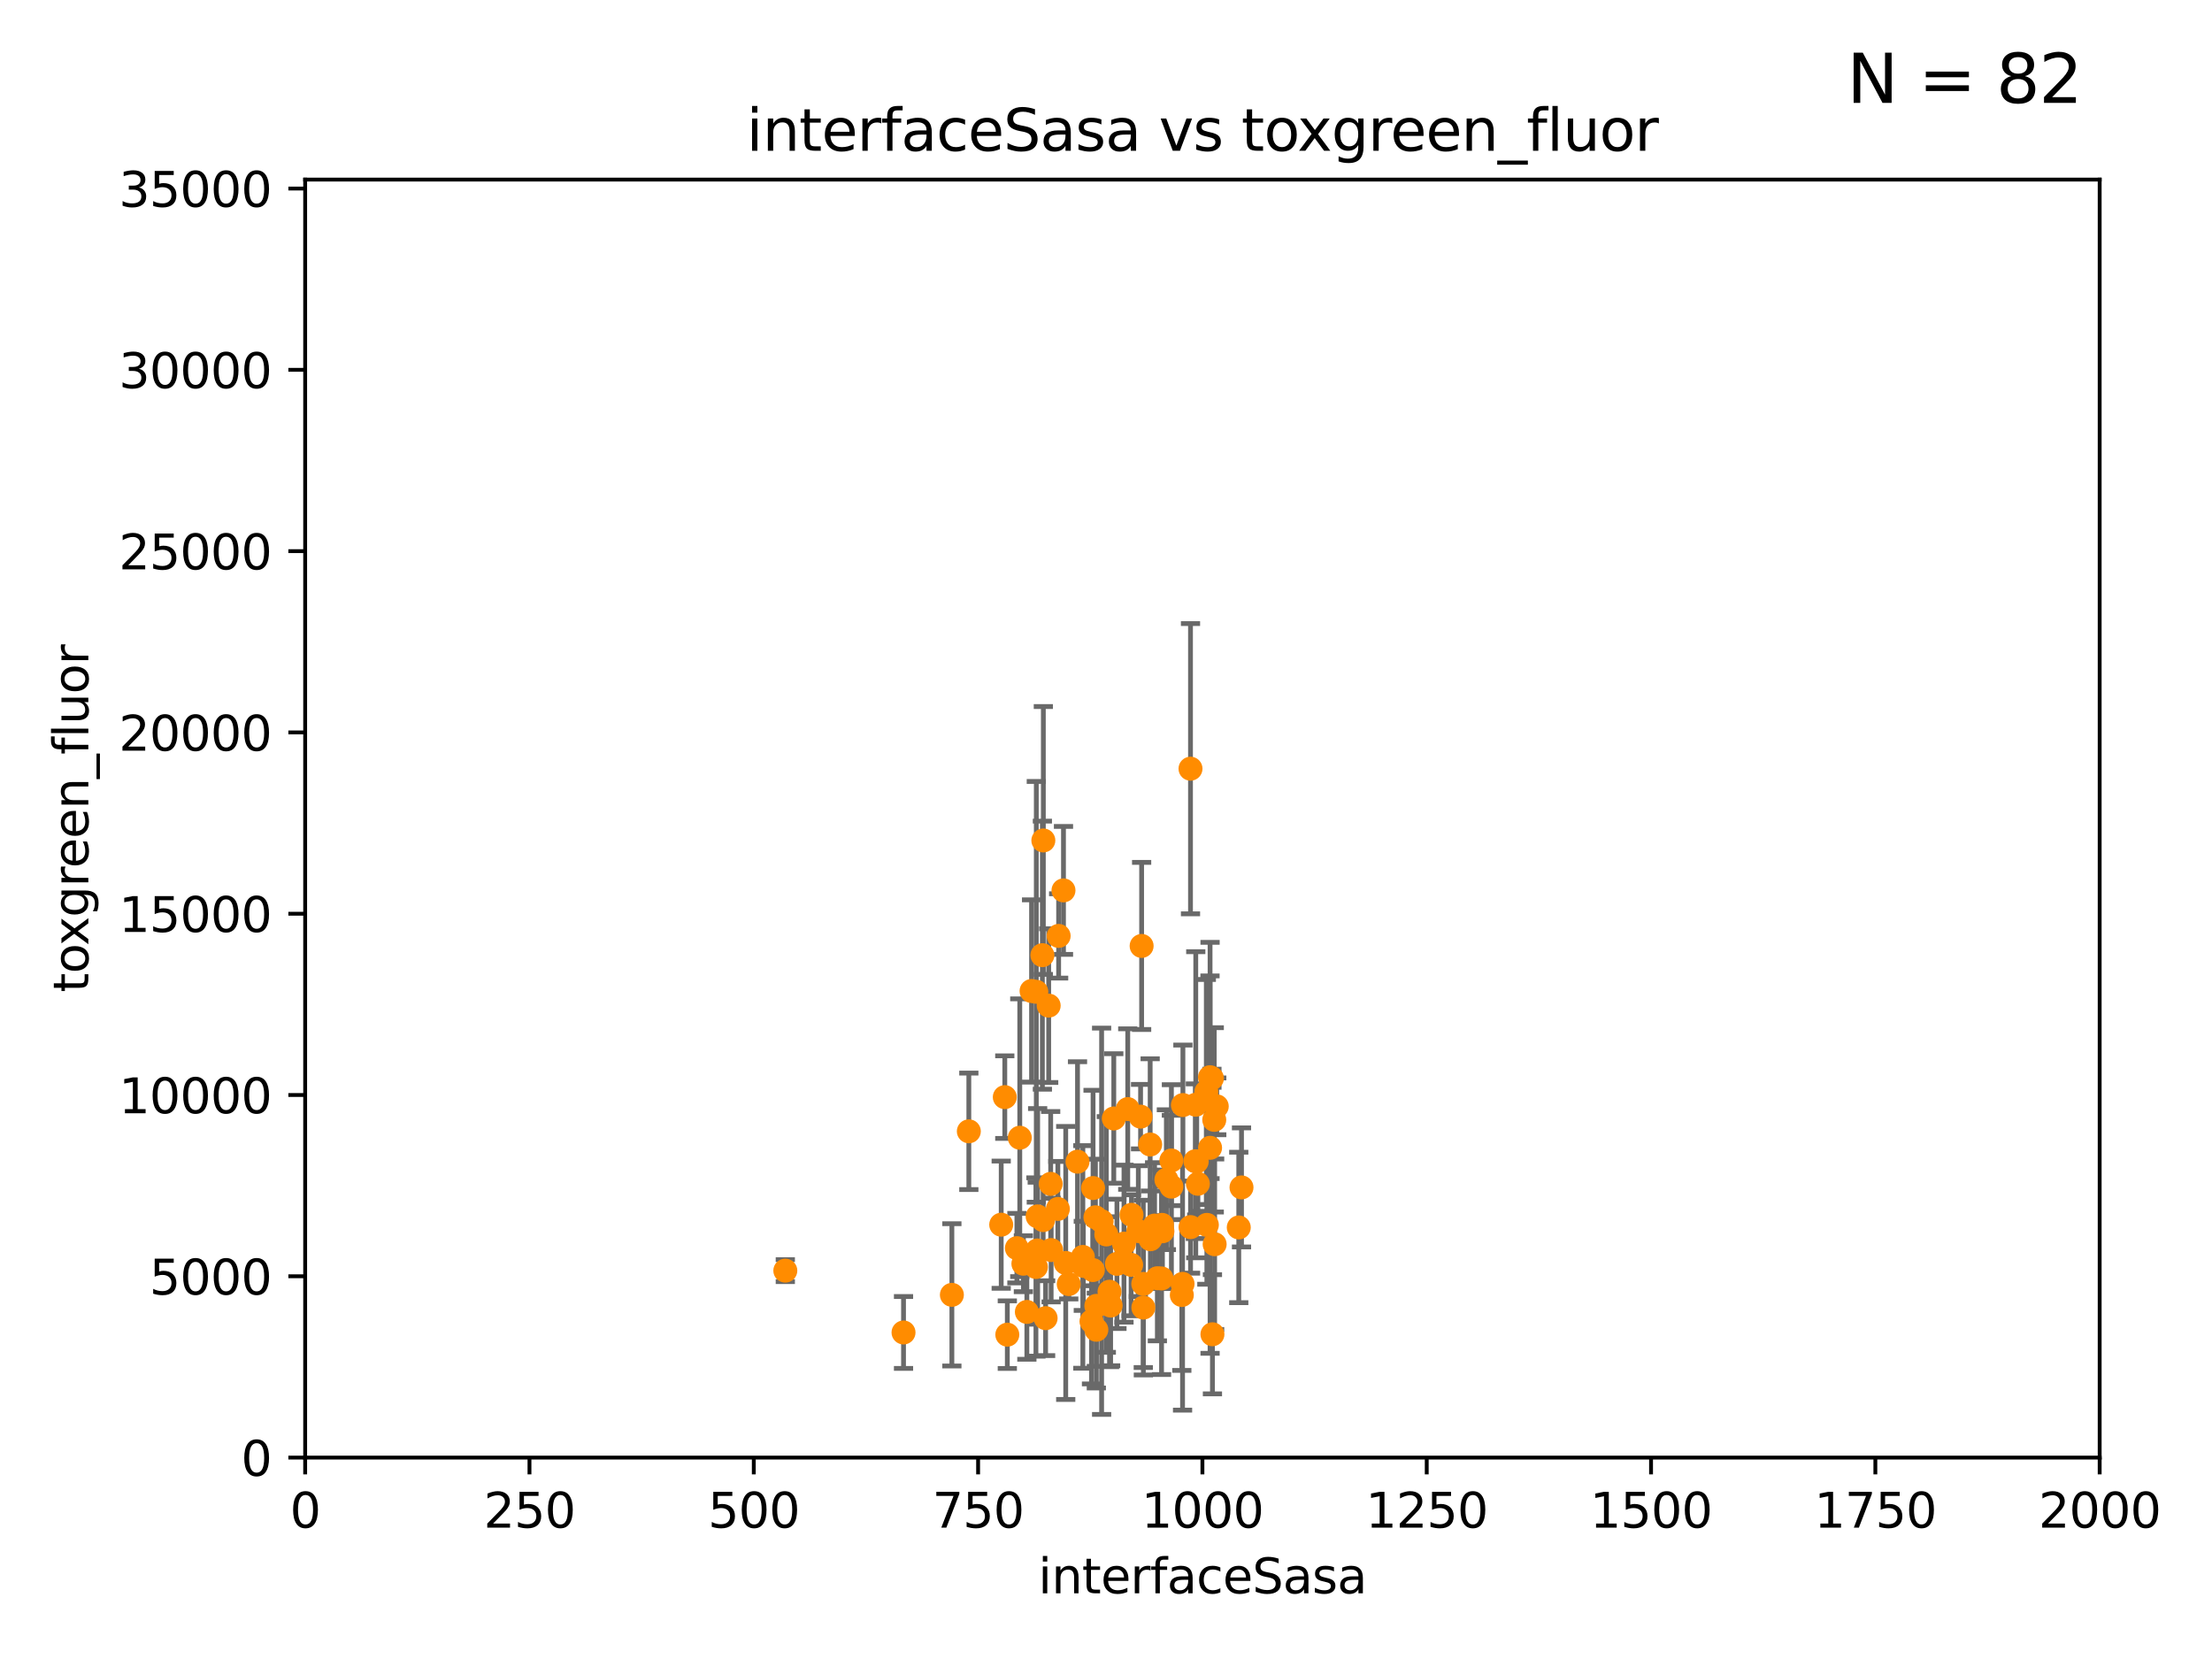<?xml version="1.0" encoding="utf-8" standalone="no"?>
<!DOCTYPE svg PUBLIC "-//W3C//DTD SVG 1.1//EN"
  "http://www.w3.org/Graphics/SVG/1.1/DTD/svg11.dtd">
<svg xmlns:xlink="http://www.w3.org/1999/xlink" width="460.8pt" height="345.6pt" viewBox="0 0 460.8 345.6" xmlns="http://www.w3.org/2000/svg" version="1.1">
 <defs>
  <style type="text/css">*{stroke-linejoin: round; stroke-linecap: butt}</style>
 </defs>
 <g id="figure_1">
  <g id="patch_1">
   <path d="M 0 345.6 
L 460.8 345.6 
L 460.8 0 
L 0 0 
z
" style="fill: #ffffff"/>
  </g>
  <g id="axes_1">
   <g id="patch_2">
    <path d="M 63.571 303.64 
L 437.4 303.64 
L 437.4 37.411 
L 63.571 37.411 
z
" style="fill: #ffffff"/>
   </g>
   <g id="PathCollection_1">
    <defs>
     <path id="m69e4c991e5" d="M 0 1.118 
C 0.297 1.118 0.581 1 0.791 0.791 
C 1 0.581 1.118 0.297 1.118 0 
C 1.118 -0.297 1 -0.581 0.791 -0.791 
C 0.581 -1 0.297 -1.118 0 -1.118 
C -0.297 -1.118 -0.581 -1 -0.791 -0.791 
C -1 -0.581 -1.118 -0.297 -1.118 0 
C -1.118 0.297 -1 0.581 -0.791 0.791 
C -0.581 1 -0.297 1.118 0 1.118 
z
" style="stroke: #ff8c00"/>
    </defs>
    <g clip-path="url(#pc3ca44f5d2)">
     <use xlink:href="#m69e4c991e5" x="221.544" y="185.484" style="fill: #ff8c00; stroke: #ff8c00"/>
     <use xlink:href="#m69e4c991e5" x="237.136" y="256.462" style="fill: #ff8c00; stroke: #ff8c00"/>
     <use xlink:href="#m69e4c991e5" x="238.166" y="267.458" style="fill: #ff8c00; stroke: #ff8c00"/>
     <use xlink:href="#m69e4c991e5" x="248.013" y="255.629" style="fill: #ff8c00; stroke: #ff8c00"/>
     <use xlink:href="#m69e4c991e5" x="249.02" y="241.9" style="fill: #ff8c00; stroke: #ff8c00"/>
     <use xlink:href="#m69e4c991e5" x="230.465" y="257.16" style="fill: #ff8c00; stroke: #ff8c00"/>
     <use xlink:href="#m69e4c991e5" x="252.467" y="224.621" style="fill: #ff8c00; stroke: #ff8c00"/>
     <use xlink:href="#m69e4c991e5" x="232.022" y="232.996" style="fill: #ff8c00; stroke: #ff8c00"/>
     <use xlink:href="#m69e4c991e5" x="246.196" y="269.775" style="fill: #ff8c00; stroke: #ff8c00"/>
     <use xlink:href="#m69e4c991e5" x="225.673" y="263.706" style="fill: #ff8c00; stroke: #ff8c00"/>
     <use xlink:href="#m69e4c991e5" x="249.299" y="241.969" style="fill: #ff8c00; stroke: #ff8c00"/>
     <use xlink:href="#m69e4c991e5" x="248.003" y="160.133" style="fill: #ff8c00; stroke: #ff8c00"/>
     <use xlink:href="#m69e4c991e5" x="258.058" y="255.699" style="fill: #ff8c00; stroke: #ff8c00"/>
     <use xlink:href="#m69e4c991e5" x="188.221" y="277.579" style="fill: #ff8c00; stroke: #ff8c00"/>
     <use xlink:href="#m69e4c991e5" x="240.525" y="255.31" style="fill: #ff8c00; stroke: #ff8c00"/>
     <use xlink:href="#m69e4c991e5" x="215.882" y="206.615" style="fill: #ff8c00; stroke: #ff8c00"/>
     <use xlink:href="#m69e4c991e5" x="239.6" y="238.421" style="fill: #ff8c00; stroke: #ff8c00"/>
     <use xlink:href="#m69e4c991e5" x="216.161" y="253.399" style="fill: #ff8c00; stroke: #ff8c00"/>
     <use xlink:href="#m69e4c991e5" x="252.08" y="239.109" style="fill: #ff8c00; stroke: #ff8c00"/>
     <use xlink:href="#m69e4c991e5" x="228.389" y="277.009" style="fill: #ff8c00; stroke: #ff8c00"/>
     <use xlink:href="#m69e4c991e5" x="201.826" y="235.674" style="fill: #ff8c00; stroke: #ff8c00"/>
     <use xlink:href="#m69e4c991e5" x="235.708" y="253.07" style="fill: #ff8c00; stroke: #ff8c00"/>
     <use xlink:href="#m69e4c991e5" x="209.843" y="278.036" style="fill: #ff8c00; stroke: #ff8c00"/>
     <use xlink:href="#m69e4c991e5" x="231.136" y="269.089" style="fill: #ff8c00; stroke: #ff8c00"/>
     <use xlink:href="#m69e4c991e5" x="211.839" y="260.01" style="fill: #ff8c00; stroke: #ff8c00"/>
     <use xlink:href="#m69e4c991e5" x="227.377" y="275.261" style="fill: #ff8c00; stroke: #ff8c00"/>
     <use xlink:href="#m69e4c991e5" x="208.57" y="255.125" style="fill: #ff8c00; stroke: #ff8c00"/>
     <use xlink:href="#m69e4c991e5" x="213.914" y="273.299" style="fill: #ff8c00; stroke: #ff8c00"/>
     <use xlink:href="#m69e4c991e5" x="217.308" y="254.163" style="fill: #ff8c00; stroke: #ff8c00"/>
     <use xlink:href="#m69e4c991e5" x="253.473" y="230.468" style="fill: #ff8c00; stroke: #ff8c00"/>
     <use xlink:href="#m69e4c991e5" x="249.544" y="246.606" style="fill: #ff8c00; stroke: #ff8c00"/>
     <use xlink:href="#m69e4c991e5" x="242.979" y="245.75" style="fill: #ff8c00; stroke: #ff8c00"/>
     <use xlink:href="#m69e4c991e5" x="252.951" y="233.283" style="fill: #ff8c00; stroke: #ff8c00"/>
     <use xlink:href="#m69e4c991e5" x="228.2" y="253.584" style="fill: #ff8c00; stroke: #ff8c00"/>
     <use xlink:href="#m69e4c991e5" x="242.155" y="256.494" style="fill: #ff8c00; stroke: #ff8c00"/>
     <use xlink:href="#m69e4c991e5" x="251.299" y="227.477" style="fill: #ff8c00; stroke: #ff8c00"/>
     <use xlink:href="#m69e4c991e5" x="244.02" y="241.747" style="fill: #ff8c00; stroke: #ff8c00"/>
     <use xlink:href="#m69e4c991e5" x="253.033" y="259.195" style="fill: #ff8c00; stroke: #ff8c00"/>
     <use xlink:href="#m69e4c991e5" x="218.46" y="209.489" style="fill: #ff8c00; stroke: #ff8c00"/>
     <use xlink:href="#m69e4c991e5" x="213.191" y="263.256" style="fill: #ff8c00; stroke: #ff8c00"/>
     <use xlink:href="#m69e4c991e5" x="218.877" y="246.623" style="fill: #ff8c00; stroke: #ff8c00"/>
     <use xlink:href="#m69e4c991e5" x="214.893" y="206.44" style="fill: #ff8c00; stroke: #ff8c00"/>
     <use xlink:href="#m69e4c991e5" x="218.972" y="260.409" style="fill: #ff8c00; stroke: #ff8c00"/>
     <use xlink:href="#m69e4c991e5" x="237.605" y="232.618" style="fill: #ff8c00; stroke: #ff8c00"/>
     <use xlink:href="#m69e4c991e5" x="217.148" y="198.98" style="fill: #ff8c00; stroke: #ff8c00"/>
     <use xlink:href="#m69e4c991e5" x="163.595" y="264.696" style="fill: #ff8c00; stroke: #ff8c00"/>
     <use xlink:href="#m69e4c991e5" x="246.349" y="267.453" style="fill: #ff8c00; stroke: #ff8c00"/>
     <use xlink:href="#m69e4c991e5" x="217.348" y="175.082" style="fill: #ff8c00; stroke: #ff8c00"/>
     <use xlink:href="#m69e4c991e5" x="209.316" y="228.551" style="fill: #ff8c00; stroke: #ff8c00"/>
     <use xlink:href="#m69e4c991e5" x="252.065" y="224.406" style="fill: #ff8c00; stroke: #ff8c00"/>
     <use xlink:href="#m69e4c991e5" x="227.662" y="264.575" style="fill: #ff8c00; stroke: #ff8c00"/>
     <use xlink:href="#m69e4c991e5" x="258.628" y="247.358" style="fill: #ff8c00; stroke: #ff8c00"/>
     <use xlink:href="#m69e4c991e5" x="212.439" y="237.01" style="fill: #ff8c00; stroke: #ff8c00"/>
     <use xlink:href="#m69e4c991e5" x="224.465" y="242.001" style="fill: #ff8c00; stroke: #ff8c00"/>
     <use xlink:href="#m69e4c991e5" x="252.573" y="277.953" style="fill: #ff8c00; stroke: #ff8c00"/>
     <use xlink:href="#m69e4c991e5" x="235.632" y="263.488" style="fill: #ff8c00; stroke: #ff8c00"/>
     <use xlink:href="#m69e4c991e5" x="222.011" y="263.095" style="fill: #ff8c00; stroke: #ff8c00"/>
     <use xlink:href="#m69e4c991e5" x="241.101" y="266.279" style="fill: #ff8c00; stroke: #ff8c00"/>
     <use xlink:href="#m69e4c991e5" x="246.422" y="230.204" style="fill: #ff8c00; stroke: #ff8c00"/>
     <use xlink:href="#m69e4c991e5" x="216.077" y="260.493" style="fill: #ff8c00; stroke: #ff8c00"/>
     <use xlink:href="#m69e4c991e5" x="249.101" y="230.137" style="fill: #ff8c00; stroke: #ff8c00"/>
     <use xlink:href="#m69e4c991e5" x="239.648" y="258.155" style="fill: #ff8c00; stroke: #ff8c00"/>
     <use xlink:href="#m69e4c991e5" x="217.82" y="274.597" style="fill: #ff8c00; stroke: #ff8c00"/>
     <use xlink:href="#m69e4c991e5" x="237.822" y="197.057" style="fill: #ff8c00; stroke: #ff8c00"/>
     <use xlink:href="#m69e4c991e5" x="244.026" y="247.2" style="fill: #ff8c00; stroke: #ff8c00"/>
     <use xlink:href="#m69e4c991e5" x="198.294" y="269.741" style="fill: #ff8c00; stroke: #ff8c00"/>
     <use xlink:href="#m69e4c991e5" x="220.37" y="251.842" style="fill: #ff8c00; stroke: #ff8c00"/>
     <use xlink:href="#m69e4c991e5" x="234.146" y="259.073" style="fill: #ff8c00; stroke: #ff8c00"/>
     <use xlink:href="#m69e4c991e5" x="227.705" y="247.49" style="fill: #ff8c00; stroke: #ff8c00"/>
     <use xlink:href="#m69e4c991e5" x="231.364" y="271.972" style="fill: #ff8c00; stroke: #ff8c00"/>
     <use xlink:href="#m69e4c991e5" x="251.411" y="255.164" style="fill: #ff8c00; stroke: #ff8c00"/>
     <use xlink:href="#m69e4c991e5" x="234.932" y="231.039" style="fill: #ff8c00; stroke: #ff8c00"/>
     <use xlink:href="#m69e4c991e5" x="229.486" y="254.408" style="fill: #ff8c00; stroke: #ff8c00"/>
     <use xlink:href="#m69e4c991e5" x="225.576" y="261.842" style="fill: #ff8c00; stroke: #ff8c00"/>
     <use xlink:href="#m69e4c991e5" x="242.065" y="255.162" style="fill: #ff8c00; stroke: #ff8c00"/>
     <use xlink:href="#m69e4c991e5" x="228.387" y="272.038" style="fill: #ff8c00; stroke: #ff8c00"/>
     <use xlink:href="#m69e4c991e5" x="232.678" y="263.286" style="fill: #ff8c00; stroke: #ff8c00"/>
     <use xlink:href="#m69e4c991e5" x="238.183" y="272.395" style="fill: #ff8c00; stroke: #ff8c00"/>
     <use xlink:href="#m69e4c991e5" x="241.972" y="266.328" style="fill: #ff8c00; stroke: #ff8c00"/>
     <use xlink:href="#m69e4c991e5" x="220.534" y="194.969" style="fill: #ff8c00; stroke: #ff8c00"/>
     <use xlink:href="#m69e4c991e5" x="222.639" y="267.501" style="fill: #ff8c00; stroke: #ff8c00"/>
     <use xlink:href="#m69e4c991e5" x="215.804" y="263.938" style="fill: #ff8c00; stroke: #ff8c00"/>
    </g>
   </g>
   <g id="matplotlib.axis_1">
    <g id="xtick_1">
     <g id="line2d_1">
      <defs>
       <path id="m7be9a39a68" d="M 0 0 
L 0 3.5 
" style="stroke: #000000; stroke-width: 0.8"/>
      </defs>
      <g>
       <use xlink:href="#m7be9a39a68" x="63.571" y="303.64" style="stroke: #000000; stroke-width: 0.8"/>
      </g>
     </g>
     <g id="text_1">
      <!-- 0 -->
      <g transform="translate(60.39 318.238)scale(0.1 -0.1)">
       <defs>
        <path id="DejaVuSans-30" d="M 2034 4250 
Q 1547 4250 1301 3770 
Q 1056 3291 1056 2328 
Q 1056 1369 1301 889 
Q 1547 409 2034 409 
Q 2525 409 2770 889 
Q 3016 1369 3016 2328 
Q 3016 3291 2770 3770 
Q 2525 4250 2034 4250 
z
M 2034 4750 
Q 2819 4750 3233 4129 
Q 3647 3509 3647 2328 
Q 3647 1150 3233 529 
Q 2819 -91 2034 -91 
Q 1250 -91 836 529 
Q 422 1150 422 2328 
Q 422 3509 836 4129 
Q 1250 4750 2034 4750 
z
" transform="scale(0.016)"/>
       </defs>
       <use xlink:href="#DejaVuSans-30"/>
      </g>
     </g>
    </g>
    <g id="xtick_2">
     <g id="line2d_2">
      <g>
       <use xlink:href="#m7be9a39a68" x="110.3" y="303.64" style="stroke: #000000; stroke-width: 0.8"/>
      </g>
     </g>
     <g id="text_2">
      <!-- 250 -->
      <g transform="translate(100.756 318.238)scale(0.1 -0.1)">
       <defs>
        <path id="DejaVuSans-32" d="M 1228 531 
L 3431 531 
L 3431 0 
L 469 0 
L 469 531 
Q 828 903 1448 1529 
Q 2069 2156 2228 2338 
Q 2531 2678 2651 2914 
Q 2772 3150 2772 3378 
Q 2772 3750 2511 3984 
Q 2250 4219 1831 4219 
Q 1534 4219 1204 4116 
Q 875 4013 500 3803 
L 500 4441 
Q 881 4594 1212 4672 
Q 1544 4750 1819 4750 
Q 2544 4750 2975 4387 
Q 3406 4025 3406 3419 
Q 3406 3131 3298 2873 
Q 3191 2616 2906 2266 
Q 2828 2175 2409 1742 
Q 1991 1309 1228 531 
z
" transform="scale(0.016)"/>
        <path id="DejaVuSans-35" d="M 691 4666 
L 3169 4666 
L 3169 4134 
L 1269 4134 
L 1269 2991 
Q 1406 3038 1543 3061 
Q 1681 3084 1819 3084 
Q 2600 3084 3056 2656 
Q 3513 2228 3513 1497 
Q 3513 744 3044 326 
Q 2575 -91 1722 -91 
Q 1428 -91 1123 -41 
Q 819 9 494 109 
L 494 744 
Q 775 591 1075 516 
Q 1375 441 1709 441 
Q 2250 441 2565 725 
Q 2881 1009 2881 1497 
Q 2881 1984 2565 2268 
Q 2250 2553 1709 2553 
Q 1456 2553 1204 2497 
Q 953 2441 691 2322 
L 691 4666 
z
" transform="scale(0.016)"/>
       </defs>
       <use xlink:href="#DejaVuSans-32"/>
       <use xlink:href="#DejaVuSans-35" x="63.623"/>
       <use xlink:href="#DejaVuSans-30" x="127.246"/>
      </g>
     </g>
    </g>
    <g id="xtick_3">
     <g id="line2d_3">
      <g>
       <use xlink:href="#m7be9a39a68" x="157.028" y="303.64" style="stroke: #000000; stroke-width: 0.8"/>
      </g>
     </g>
     <g id="text_3">
      <!-- 500 -->
      <g transform="translate(147.485 318.238)scale(0.1 -0.1)">
       <use xlink:href="#DejaVuSans-35"/>
       <use xlink:href="#DejaVuSans-30" x="63.623"/>
       <use xlink:href="#DejaVuSans-30" x="127.246"/>
      </g>
     </g>
    </g>
    <g id="xtick_4">
     <g id="line2d_4">
      <g>
       <use xlink:href="#m7be9a39a68" x="203.757" y="303.64" style="stroke: #000000; stroke-width: 0.8"/>
      </g>
     </g>
     <g id="text_4">
      <!-- 750 -->
      <g transform="translate(194.213 318.238)scale(0.1 -0.1)">
       <defs>
        <path id="DejaVuSans-37" d="M 525 4666 
L 3525 4666 
L 3525 4397 
L 1831 0 
L 1172 0 
L 2766 4134 
L 525 4134 
L 525 4666 
z
" transform="scale(0.016)"/>
       </defs>
       <use xlink:href="#DejaVuSans-37"/>
       <use xlink:href="#DejaVuSans-35" x="63.623"/>
       <use xlink:href="#DejaVuSans-30" x="127.246"/>
      </g>
     </g>
    </g>
    <g id="xtick_5">
     <g id="line2d_5">
      <g>
       <use xlink:href="#m7be9a39a68" x="250.486" y="303.64" style="stroke: #000000; stroke-width: 0.8"/>
      </g>
     </g>
     <g id="text_5">
      <!-- 1000 -->
      <g transform="translate(237.761 318.238)scale(0.1 -0.1)">
       <defs>
        <path id="DejaVuSans-31" d="M 794 531 
L 1825 531 
L 1825 4091 
L 703 3866 
L 703 4441 
L 1819 4666 
L 2450 4666 
L 2450 531 
L 3481 531 
L 3481 0 
L 794 0 
L 794 531 
z
" transform="scale(0.016)"/>
       </defs>
       <use xlink:href="#DejaVuSans-31"/>
       <use xlink:href="#DejaVuSans-30" x="63.623"/>
       <use xlink:href="#DejaVuSans-30" x="127.246"/>
       <use xlink:href="#DejaVuSans-30" x="190.869"/>
      </g>
     </g>
    </g>
    <g id="xtick_6">
     <g id="line2d_6">
      <g>
       <use xlink:href="#m7be9a39a68" x="297.214" y="303.64" style="stroke: #000000; stroke-width: 0.8"/>
      </g>
     </g>
     <g id="text_6">
      <!-- 1250 -->
      <g transform="translate(284.489 318.238)scale(0.1 -0.1)">
       <use xlink:href="#DejaVuSans-31"/>
       <use xlink:href="#DejaVuSans-32" x="63.623"/>
       <use xlink:href="#DejaVuSans-35" x="127.246"/>
       <use xlink:href="#DejaVuSans-30" x="190.869"/>
      </g>
     </g>
    </g>
    <g id="xtick_7">
     <g id="line2d_7">
      <g>
       <use xlink:href="#m7be9a39a68" x="343.943" y="303.64" style="stroke: #000000; stroke-width: 0.8"/>
      </g>
     </g>
     <g id="text_7">
      <!-- 1500 -->
      <g transform="translate(331.218 318.238)scale(0.1 -0.1)">
       <use xlink:href="#DejaVuSans-31"/>
       <use xlink:href="#DejaVuSans-35" x="63.623"/>
       <use xlink:href="#DejaVuSans-30" x="127.246"/>
       <use xlink:href="#DejaVuSans-30" x="190.869"/>
      </g>
     </g>
    </g>
    <g id="xtick_8">
     <g id="line2d_8">
      <g>
       <use xlink:href="#m7be9a39a68" x="390.671" y="303.64" style="stroke: #000000; stroke-width: 0.8"/>
      </g>
     </g>
     <g id="text_8">
      <!-- 1750 -->
      <g transform="translate(377.946 318.238)scale(0.1 -0.1)">
       <use xlink:href="#DejaVuSans-31"/>
       <use xlink:href="#DejaVuSans-37" x="63.623"/>
       <use xlink:href="#DejaVuSans-35" x="127.246"/>
       <use xlink:href="#DejaVuSans-30" x="190.869"/>
      </g>
     </g>
    </g>
    <g id="xtick_9">
     <g id="line2d_9">
      <g>
       <use xlink:href="#m7be9a39a68" x="437.4" y="303.64" style="stroke: #000000; stroke-width: 0.8"/>
      </g>
     </g>
     <g id="text_9">
      <!-- 2000 -->
      <g transform="translate(424.675 318.238)scale(0.1 -0.1)">
       <use xlink:href="#DejaVuSans-32"/>
       <use xlink:href="#DejaVuSans-30" x="63.623"/>
       <use xlink:href="#DejaVuSans-30" x="127.246"/>
       <use xlink:href="#DejaVuSans-30" x="190.869"/>
      </g>
     </g>
    </g>
    <g id="text_10">
     <!-- interfaceSasa -->
     <g transform="translate(216.279 331.917)scale(0.1 -0.1)">
      <defs>
       <path id="DejaVuSans-69" d="M 603 3500 
L 1178 3500 
L 1178 0 
L 603 0 
L 603 3500 
z
M 603 4863 
L 1178 4863 
L 1178 4134 
L 603 4134 
L 603 4863 
z
" transform="scale(0.016)"/>
       <path id="DejaVuSans-6e" d="M 3513 2113 
L 3513 0 
L 2938 0 
L 2938 2094 
Q 2938 2591 2744 2837 
Q 2550 3084 2163 3084 
Q 1697 3084 1428 2787 
Q 1159 2491 1159 1978 
L 1159 0 
L 581 0 
L 581 3500 
L 1159 3500 
L 1159 2956 
Q 1366 3272 1645 3428 
Q 1925 3584 2291 3584 
Q 2894 3584 3203 3211 
Q 3513 2838 3513 2113 
z
" transform="scale(0.016)"/>
       <path id="DejaVuSans-74" d="M 1172 4494 
L 1172 3500 
L 2356 3500 
L 2356 3053 
L 1172 3053 
L 1172 1153 
Q 1172 725 1289 603 
Q 1406 481 1766 481 
L 2356 481 
L 2356 0 
L 1766 0 
Q 1100 0 847 248 
Q 594 497 594 1153 
L 594 3053 
L 172 3053 
L 172 3500 
L 594 3500 
L 594 4494 
L 1172 4494 
z
" transform="scale(0.016)"/>
       <path id="DejaVuSans-65" d="M 3597 1894 
L 3597 1613 
L 953 1613 
Q 991 1019 1311 708 
Q 1631 397 2203 397 
Q 2534 397 2845 478 
Q 3156 559 3463 722 
L 3463 178 
Q 3153 47 2828 -22 
Q 2503 -91 2169 -91 
Q 1331 -91 842 396 
Q 353 884 353 1716 
Q 353 2575 817 3079 
Q 1281 3584 2069 3584 
Q 2775 3584 3186 3129 
Q 3597 2675 3597 1894 
z
M 3022 2063 
Q 3016 2534 2758 2815 
Q 2500 3097 2075 3097 
Q 1594 3097 1305 2825 
Q 1016 2553 972 2059 
L 3022 2063 
z
" transform="scale(0.016)"/>
       <path id="DejaVuSans-72" d="M 2631 2963 
Q 2534 3019 2420 3045 
Q 2306 3072 2169 3072 
Q 1681 3072 1420 2755 
Q 1159 2438 1159 1844 
L 1159 0 
L 581 0 
L 581 3500 
L 1159 3500 
L 1159 2956 
Q 1341 3275 1631 3429 
Q 1922 3584 2338 3584 
Q 2397 3584 2469 3576 
Q 2541 3569 2628 3553 
L 2631 2963 
z
" transform="scale(0.016)"/>
       <path id="DejaVuSans-66" d="M 2375 4863 
L 2375 4384 
L 1825 4384 
Q 1516 4384 1395 4259 
Q 1275 4134 1275 3809 
L 1275 3500 
L 2222 3500 
L 2222 3053 
L 1275 3053 
L 1275 0 
L 697 0 
L 697 3053 
L 147 3053 
L 147 3500 
L 697 3500 
L 697 3744 
Q 697 4328 969 4595 
Q 1241 4863 1831 4863 
L 2375 4863 
z
" transform="scale(0.016)"/>
       <path id="DejaVuSans-61" d="M 2194 1759 
Q 1497 1759 1228 1600 
Q 959 1441 959 1056 
Q 959 750 1161 570 
Q 1363 391 1709 391 
Q 2188 391 2477 730 
Q 2766 1069 2766 1631 
L 2766 1759 
L 2194 1759 
z
M 3341 1997 
L 3341 0 
L 2766 0 
L 2766 531 
Q 2569 213 2275 61 
Q 1981 -91 1556 -91 
Q 1019 -91 701 211 
Q 384 513 384 1019 
Q 384 1609 779 1909 
Q 1175 2209 1959 2209 
L 2766 2209 
L 2766 2266 
Q 2766 2663 2505 2880 
Q 2244 3097 1772 3097 
Q 1472 3097 1187 3025 
Q 903 2953 641 2809 
L 641 3341 
Q 956 3463 1253 3523 
Q 1550 3584 1831 3584 
Q 2591 3584 2966 3190 
Q 3341 2797 3341 1997 
z
" transform="scale(0.016)"/>
       <path id="DejaVuSans-63" d="M 3122 3366 
L 3122 2828 
Q 2878 2963 2633 3030 
Q 2388 3097 2138 3097 
Q 1578 3097 1268 2742 
Q 959 2388 959 1747 
Q 959 1106 1268 751 
Q 1578 397 2138 397 
Q 2388 397 2633 464 
Q 2878 531 3122 666 
L 3122 134 
Q 2881 22 2623 -34 
Q 2366 -91 2075 -91 
Q 1284 -91 818 406 
Q 353 903 353 1747 
Q 353 2603 823 3093 
Q 1294 3584 2113 3584 
Q 2378 3584 2631 3529 
Q 2884 3475 3122 3366 
z
" transform="scale(0.016)"/>
       <path id="DejaVuSans-53" d="M 3425 4513 
L 3425 3897 
Q 3066 4069 2747 4153 
Q 2428 4238 2131 4238 
Q 1616 4238 1336 4038 
Q 1056 3838 1056 3469 
Q 1056 3159 1242 3001 
Q 1428 2844 1947 2747 
L 2328 2669 
Q 3034 2534 3370 2195 
Q 3706 1856 3706 1288 
Q 3706 609 3251 259 
Q 2797 -91 1919 -91 
Q 1588 -91 1214 -16 
Q 841 59 441 206 
L 441 856 
Q 825 641 1194 531 
Q 1563 422 1919 422 
Q 2459 422 2753 634 
Q 3047 847 3047 1241 
Q 3047 1584 2836 1778 
Q 2625 1972 2144 2069 
L 1759 2144 
Q 1053 2284 737 2584 
Q 422 2884 422 3419 
Q 422 4038 858 4394 
Q 1294 4750 2059 4750 
Q 2388 4750 2728 4690 
Q 3069 4631 3425 4513 
z
" transform="scale(0.016)"/>
       <path id="DejaVuSans-73" d="M 2834 3397 
L 2834 2853 
Q 2591 2978 2328 3040 
Q 2066 3103 1784 3103 
Q 1356 3103 1142 2972 
Q 928 2841 928 2578 
Q 928 2378 1081 2264 
Q 1234 2150 1697 2047 
L 1894 2003 
Q 2506 1872 2764 1633 
Q 3022 1394 3022 966 
Q 3022 478 2636 193 
Q 2250 -91 1575 -91 
Q 1294 -91 989 -36 
Q 684 19 347 128 
L 347 722 
Q 666 556 975 473 
Q 1284 391 1588 391 
Q 1994 391 2212 530 
Q 2431 669 2431 922 
Q 2431 1156 2273 1281 
Q 2116 1406 1581 1522 
L 1381 1569 
Q 847 1681 609 1914 
Q 372 2147 372 2553 
Q 372 3047 722 3315 
Q 1072 3584 1716 3584 
Q 2034 3584 2315 3537 
Q 2597 3491 2834 3397 
z
" transform="scale(0.016)"/>
      </defs>
      <use xlink:href="#DejaVuSans-69"/>
      <use xlink:href="#DejaVuSans-6e" x="27.783"/>
      <use xlink:href="#DejaVuSans-74" x="91.162"/>
      <use xlink:href="#DejaVuSans-65" x="130.371"/>
      <use xlink:href="#DejaVuSans-72" x="191.895"/>
      <use xlink:href="#DejaVuSans-66" x="233.008"/>
      <use xlink:href="#DejaVuSans-61" x="268.213"/>
      <use xlink:href="#DejaVuSans-63" x="329.492"/>
      <use xlink:href="#DejaVuSans-65" x="384.473"/>
      <use xlink:href="#DejaVuSans-53" x="445.996"/>
      <use xlink:href="#DejaVuSans-61" x="509.473"/>
      <use xlink:href="#DejaVuSans-73" x="570.752"/>
      <use xlink:href="#DejaVuSans-61" x="622.852"/>
     </g>
    </g>
   </g>
   <g id="matplotlib.axis_2">
    <g id="ytick_1">
     <g id="line2d_10">
      <defs>
       <path id="m5cabcd00c3" d="M 0 0 
L -3.5 0 
" style="stroke: #000000; stroke-width: 0.8"/>
      </defs>
      <g>
       <use xlink:href="#m5cabcd00c3" x="63.571" y="303.64" style="stroke: #000000; stroke-width: 0.8"/>
      </g>
     </g>
     <g id="text_11">
      <!-- 0 -->
      <g transform="translate(50.209 307.439)scale(0.1 -0.1)">
       <use xlink:href="#DejaVuSans-30"/>
      </g>
     </g>
    </g>
    <g id="ytick_2">
     <g id="line2d_11">
      <g>
       <use xlink:href="#m5cabcd00c3" x="63.571" y="265.874" style="stroke: #000000; stroke-width: 0.8"/>
      </g>
     </g>
     <g id="text_12">
      <!-- 5000 -->
      <g transform="translate(31.121 269.673)scale(0.1 -0.1)">
       <use xlink:href="#DejaVuSans-35"/>
       <use xlink:href="#DejaVuSans-30" x="63.623"/>
       <use xlink:href="#DejaVuSans-30" x="127.246"/>
       <use xlink:href="#DejaVuSans-30" x="190.869"/>
      </g>
     </g>
    </g>
    <g id="ytick_3">
     <g id="line2d_12">
      <g>
       <use xlink:href="#m5cabcd00c3" x="63.571" y="228.108" style="stroke: #000000; stroke-width: 0.8"/>
      </g>
     </g>
     <g id="text_13">
      <!-- 10000 -->
      <g transform="translate(24.759 231.907)scale(0.1 -0.1)">
       <use xlink:href="#DejaVuSans-31"/>
       <use xlink:href="#DejaVuSans-30" x="63.623"/>
       <use xlink:href="#DejaVuSans-30" x="127.246"/>
       <use xlink:href="#DejaVuSans-30" x="190.869"/>
       <use xlink:href="#DejaVuSans-30" x="254.492"/>
      </g>
     </g>
    </g>
    <g id="ytick_4">
     <g id="line2d_13">
      <g>
       <use xlink:href="#m5cabcd00c3" x="63.571" y="190.342" style="stroke: #000000; stroke-width: 0.8"/>
      </g>
     </g>
     <g id="text_14">
      <!-- 15000 -->
      <g transform="translate(24.759 194.141)scale(0.1 -0.1)">
       <use xlink:href="#DejaVuSans-31"/>
       <use xlink:href="#DejaVuSans-35" x="63.623"/>
       <use xlink:href="#DejaVuSans-30" x="127.246"/>
       <use xlink:href="#DejaVuSans-30" x="190.869"/>
       <use xlink:href="#DejaVuSans-30" x="254.492"/>
      </g>
     </g>
    </g>
    <g id="ytick_5">
     <g id="line2d_14">
      <g>
       <use xlink:href="#m5cabcd00c3" x="63.571" y="152.576" style="stroke: #000000; stroke-width: 0.8"/>
      </g>
     </g>
     <g id="text_15">
      <!-- 20000 -->
      <g transform="translate(24.759 156.375)scale(0.1 -0.1)">
       <use xlink:href="#DejaVuSans-32"/>
       <use xlink:href="#DejaVuSans-30" x="63.623"/>
       <use xlink:href="#DejaVuSans-30" x="127.246"/>
       <use xlink:href="#DejaVuSans-30" x="190.869"/>
       <use xlink:href="#DejaVuSans-30" x="254.492"/>
      </g>
     </g>
    </g>
    <g id="ytick_6">
     <g id="line2d_15">
      <g>
       <use xlink:href="#m5cabcd00c3" x="63.571" y="114.81" style="stroke: #000000; stroke-width: 0.8"/>
      </g>
     </g>
     <g id="text_16">
      <!-- 25000 -->
      <g transform="translate(24.759 118.609)scale(0.1 -0.1)">
       <use xlink:href="#DejaVuSans-32"/>
       <use xlink:href="#DejaVuSans-35" x="63.623"/>
       <use xlink:href="#DejaVuSans-30" x="127.246"/>
       <use xlink:href="#DejaVuSans-30" x="190.869"/>
       <use xlink:href="#DejaVuSans-30" x="254.492"/>
      </g>
     </g>
    </g>
    <g id="ytick_7">
     <g id="line2d_16">
      <g>
       <use xlink:href="#m5cabcd00c3" x="63.571" y="77.044" style="stroke: #000000; stroke-width: 0.8"/>
      </g>
     </g>
     <g id="text_17">
      <!-- 30000 -->
      <g transform="translate(24.759 80.844)scale(0.1 -0.1)">
       <defs>
        <path id="DejaVuSans-33" d="M 2597 2516 
Q 3050 2419 3304 2112 
Q 3559 1806 3559 1356 
Q 3559 666 3084 287 
Q 2609 -91 1734 -91 
Q 1441 -91 1130 -33 
Q 819 25 488 141 
L 488 750 
Q 750 597 1062 519 
Q 1375 441 1716 441 
Q 2309 441 2620 675 
Q 2931 909 2931 1356 
Q 2931 1769 2642 2001 
Q 2353 2234 1838 2234 
L 1294 2234 
L 1294 2753 
L 1863 2753 
Q 2328 2753 2575 2939 
Q 2822 3125 2822 3475 
Q 2822 3834 2567 4026 
Q 2313 4219 1838 4219 
Q 1578 4219 1281 4162 
Q 984 4106 628 3988 
L 628 4550 
Q 988 4650 1302 4700 
Q 1616 4750 1894 4750 
Q 2613 4750 3031 4423 
Q 3450 4097 3450 3541 
Q 3450 3153 3228 2886 
Q 3006 2619 2597 2516 
z
" transform="scale(0.016)"/>
       </defs>
       <use xlink:href="#DejaVuSans-33"/>
       <use xlink:href="#DejaVuSans-30" x="63.623"/>
       <use xlink:href="#DejaVuSans-30" x="127.246"/>
       <use xlink:href="#DejaVuSans-30" x="190.869"/>
       <use xlink:href="#DejaVuSans-30" x="254.492"/>
      </g>
     </g>
    </g>
    <g id="ytick_8">
     <g id="line2d_17">
      <g>
       <use xlink:href="#m5cabcd00c3" x="63.571" y="39.278" style="stroke: #000000; stroke-width: 0.8"/>
      </g>
     </g>
     <g id="text_18">
      <!-- 35000 -->
      <g transform="translate(24.759 43.078)scale(0.1 -0.1)">
       <use xlink:href="#DejaVuSans-33"/>
       <use xlink:href="#DejaVuSans-35" x="63.623"/>
       <use xlink:href="#DejaVuSans-30" x="127.246"/>
       <use xlink:href="#DejaVuSans-30" x="190.869"/>
       <use xlink:href="#DejaVuSans-30" x="254.492"/>
      </g>
     </g>
    </g>
    <g id="text_19">
     <!-- toxgreen_fluor -->
     <g transform="translate(18.401 206.72)rotate(-90)scale(0.1 -0.1)">
      <defs>
       <path id="DejaVuSans-6f" d="M 1959 3097 
Q 1497 3097 1228 2736 
Q 959 2375 959 1747 
Q 959 1119 1226 758 
Q 1494 397 1959 397 
Q 2419 397 2687 759 
Q 2956 1122 2956 1747 
Q 2956 2369 2687 2733 
Q 2419 3097 1959 3097 
z
M 1959 3584 
Q 2709 3584 3137 3096 
Q 3566 2609 3566 1747 
Q 3566 888 3137 398 
Q 2709 -91 1959 -91 
Q 1206 -91 779 398 
Q 353 888 353 1747 
Q 353 2609 779 3096 
Q 1206 3584 1959 3584 
z
" transform="scale(0.016)"/>
       <path id="DejaVuSans-78" d="M 3513 3500 
L 2247 1797 
L 3578 0 
L 2900 0 
L 1881 1375 
L 863 0 
L 184 0 
L 1544 1831 
L 300 3500 
L 978 3500 
L 1906 2253 
L 2834 3500 
L 3513 3500 
z
" transform="scale(0.016)"/>
       <path id="DejaVuSans-67" d="M 2906 1791 
Q 2906 2416 2648 2759 
Q 2391 3103 1925 3103 
Q 1463 3103 1205 2759 
Q 947 2416 947 1791 
Q 947 1169 1205 825 
Q 1463 481 1925 481 
Q 2391 481 2648 825 
Q 2906 1169 2906 1791 
z
M 3481 434 
Q 3481 -459 3084 -895 
Q 2688 -1331 1869 -1331 
Q 1566 -1331 1297 -1286 
Q 1028 -1241 775 -1147 
L 775 -588 
Q 1028 -725 1275 -790 
Q 1522 -856 1778 -856 
Q 2344 -856 2625 -561 
Q 2906 -266 2906 331 
L 2906 616 
Q 2728 306 2450 153 
Q 2172 0 1784 0 
Q 1141 0 747 490 
Q 353 981 353 1791 
Q 353 2603 747 3093 
Q 1141 3584 1784 3584 
Q 2172 3584 2450 3431 
Q 2728 3278 2906 2969 
L 2906 3500 
L 3481 3500 
L 3481 434 
z
" transform="scale(0.016)"/>
       <path id="DejaVuSans-5f" d="M 3263 -1063 
L 3263 -1509 
L -63 -1509 
L -63 -1063 
L 3263 -1063 
z
" transform="scale(0.016)"/>
       <path id="DejaVuSans-6c" d="M 603 4863 
L 1178 4863 
L 1178 0 
L 603 0 
L 603 4863 
z
" transform="scale(0.016)"/>
       <path id="DejaVuSans-75" d="M 544 1381 
L 544 3500 
L 1119 3500 
L 1119 1403 
Q 1119 906 1312 657 
Q 1506 409 1894 409 
Q 2359 409 2629 706 
Q 2900 1003 2900 1516 
L 2900 3500 
L 3475 3500 
L 3475 0 
L 2900 0 
L 2900 538 
Q 2691 219 2414 64 
Q 2138 -91 1772 -91 
Q 1169 -91 856 284 
Q 544 659 544 1381 
z
M 1991 3584 
L 1991 3584 
z
" transform="scale(0.016)"/>
      </defs>
      <use xlink:href="#DejaVuSans-74"/>
      <use xlink:href="#DejaVuSans-6f" x="39.209"/>
      <use xlink:href="#DejaVuSans-78" x="97.266"/>
      <use xlink:href="#DejaVuSans-67" x="156.445"/>
      <use xlink:href="#DejaVuSans-72" x="219.922"/>
      <use xlink:href="#DejaVuSans-65" x="258.785"/>
      <use xlink:href="#DejaVuSans-65" x="320.309"/>
      <use xlink:href="#DejaVuSans-6e" x="381.832"/>
      <use xlink:href="#DejaVuSans-5f" x="445.211"/>
      <use xlink:href="#DejaVuSans-66" x="495.211"/>
      <use xlink:href="#DejaVuSans-6c" x="530.416"/>
      <use xlink:href="#DejaVuSans-75" x="558.199"/>
      <use xlink:href="#DejaVuSans-6f" x="621.578"/>
      <use xlink:href="#DejaVuSans-72" x="682.76"/>
     </g>
    </g>
   </g>
   <g id="LineCollection_1">
    <path d="M 221.544 198.811 
L 221.544 172.157 
" clip-path="url(#pc3ca44f5d2)" style="fill: none; stroke: #696969"/>
    <path d="M 237.136 270.083 
L 237.136 242.841 
" clip-path="url(#pc3ca44f5d2)" style="fill: none; stroke: #696969"/>
    <path d="M 238.166 284.88 
L 238.166 250.036 
" clip-path="url(#pc3ca44f5d2)" style="fill: none; stroke: #696969"/>
    <path d="M 248.013 265.223 
L 248.013 246.034 
" clip-path="url(#pc3ca44f5d2)" style="fill: none; stroke: #696969"/>
    <path d="M 249.02 258.01 
L 249.02 225.791 
" clip-path="url(#pc3ca44f5d2)" style="fill: none; stroke: #696969"/>
    <path d="M 230.465 281.709 
L 230.465 232.612 
" clip-path="url(#pc3ca44f5d2)" style="fill: none; stroke: #696969"/>
    <path d="M 252.467 226.515 
L 252.467 222.728 
" clip-path="url(#pc3ca44f5d2)" style="fill: none; stroke: #696969"/>
    <path d="M 232.022 246.48 
L 232.022 219.511 
" clip-path="url(#pc3ca44f5d2)" style="fill: none; stroke: #696969"/>
    <path d="M 246.196 285.485 
L 246.196 254.065 
" clip-path="url(#pc3ca44f5d2)" style="fill: none; stroke: #696969"/>
    <path d="M 225.673 272.986 
L 225.673 254.425 
" clip-path="url(#pc3ca44f5d2)" style="fill: none; stroke: #696969"/>
    <path d="M 249.299 253.096 
L 249.299 230.842 
" clip-path="url(#pc3ca44f5d2)" style="fill: none; stroke: #696969"/>
    <path d="M 248.003 190.365 
L 248.003 129.901 
" clip-path="url(#pc3ca44f5d2)" style="fill: none; stroke: #696969"/>
    <path d="M 258.058 271.368 
L 258.058 240.03 
" clip-path="url(#pc3ca44f5d2)" style="fill: none; stroke: #696969"/>
    <path d="M 188.221 285.067 
L 188.221 270.09 
" clip-path="url(#pc3ca44f5d2)" style="fill: none; stroke: #696969"/>
    <path d="M 240.525 268.411 
L 240.525 242.209 
" clip-path="url(#pc3ca44f5d2)" style="fill: none; stroke: #696969"/>
    <path d="M 215.882 250.439 
L 215.882 162.791 
" clip-path="url(#pc3ca44f5d2)" style="fill: none; stroke: #696969"/>
    <path d="M 239.6 256.278 
L 239.6 220.565 
" clip-path="url(#pc3ca44f5d2)" style="fill: none; stroke: #696969"/>
    <path d="M 216.161 275.862 
L 216.161 230.936 
" clip-path="url(#pc3ca44f5d2)" style="fill: none; stroke: #696969"/>
    <path d="M 252.08 281.914 
L 252.08 196.305 
" clip-path="url(#pc3ca44f5d2)" style="fill: none; stroke: #696969"/>
    <path d="M 228.389 284.633 
L 228.389 269.384 
" clip-path="url(#pc3ca44f5d2)" style="fill: none; stroke: #696969"/>
    <path d="M 201.826 247.808 
L 201.826 223.541 
" clip-path="url(#pc3ca44f5d2)" style="fill: none; stroke: #696969"/>
    <path d="M 235.708 257.248 
L 235.708 248.893 
" clip-path="url(#pc3ca44f5d2)" style="fill: none; stroke: #696969"/>
    <path d="M 209.843 285.078 
L 209.843 270.994 
" clip-path="url(#pc3ca44f5d2)" style="fill: none; stroke: #696969"/>
    <path d="M 231.136 284.706 
L 231.136 253.472 
" clip-path="url(#pc3ca44f5d2)" style="fill: none; stroke: #696969"/>
    <path d="M 211.839 267.252 
L 211.839 252.769 
" clip-path="url(#pc3ca44f5d2)" style="fill: none; stroke: #696969"/>
    <path d="M 227.377 288.292 
L 227.377 262.229 
" clip-path="url(#pc3ca44f5d2)" style="fill: none; stroke: #696969"/>
    <path d="M 208.57 268.377 
L 208.57 241.874 
" clip-path="url(#pc3ca44f5d2)" style="fill: none; stroke: #696969"/>
    <path d="M 213.914 283.157 
L 213.914 263.441 
" clip-path="url(#pc3ca44f5d2)" style="fill: none; stroke: #696969"/>
    <path d="M 217.308 261.773 
L 217.308 246.553 
" clip-path="url(#pc3ca44f5d2)" style="fill: none; stroke: #696969"/>
    <path d="M 253.473 236.385 
L 253.473 224.551 
" clip-path="url(#pc3ca44f5d2)" style="fill: none; stroke: #696969"/>
    <path d="M 249.544 252.338 
L 249.544 240.875 
" clip-path="url(#pc3ca44f5d2)" style="fill: none; stroke: #696969"/>
    <path d="M 242.979 260.314 
L 242.979 231.186 
" clip-path="url(#pc3ca44f5d2)" style="fill: none; stroke: #696969"/>
    <path d="M 252.951 252.481 
L 252.951 214.086 
" clip-path="url(#pc3ca44f5d2)" style="fill: none; stroke: #696969"/>
    <path d="M 228.2 265.693 
L 228.2 241.475 
" clip-path="url(#pc3ca44f5d2)" style="fill: none; stroke: #696969"/>
    <path d="M 242.155 265.936 
L 242.155 247.052 
" clip-path="url(#pc3ca44f5d2)" style="fill: none; stroke: #696969"/>
    <path d="M 251.299 250.911 
L 251.299 204.042 
" clip-path="url(#pc3ca44f5d2)" style="fill: none; stroke: #696969"/>
    <path d="M 244.02 251.156 
L 244.02 232.338 
" clip-path="url(#pc3ca44f5d2)" style="fill: none; stroke: #696969"/>
    <path d="M 253.033 276.954 
L 253.033 241.436 
" clip-path="url(#pc3ca44f5d2)" style="fill: none; stroke: #696969"/>
    <path d="M 218.46 225.505 
L 218.46 193.474 
" clip-path="url(#pc3ca44f5d2)" style="fill: none; stroke: #696969"/>
    <path d="M 213.191 269.082 
L 213.191 257.431 
" clip-path="url(#pc3ca44f5d2)" style="fill: none; stroke: #696969"/>
    <path d="M 218.877 261.694 
L 218.877 231.552 
" clip-path="url(#pc3ca44f5d2)" style="fill: none; stroke: #696969"/>
    <path d="M 214.893 225.425 
L 214.893 187.454 
" clip-path="url(#pc3ca44f5d2)" style="fill: none; stroke: #696969"/>
    <path d="M 218.972 271.21 
L 218.972 249.607 
" clip-path="url(#pc3ca44f5d2)" style="fill: none; stroke: #696969"/>
    <path d="M 237.605 239.334 
L 237.605 225.902 
" clip-path="url(#pc3ca44f5d2)" style="fill: none; stroke: #696969"/>
    <path d="M 217.148 226.902 
L 217.148 171.058 
" clip-path="url(#pc3ca44f5d2)" style="fill: none; stroke: #696969"/>
    <path d="M 163.595 266.987 
L 163.595 262.405 
" clip-path="url(#pc3ca44f5d2)" style="fill: none; stroke: #696969"/>
    <path d="M 246.349 293.757 
L 246.349 241.15 
" clip-path="url(#pc3ca44f5d2)" style="fill: none; stroke: #696969"/>
    <path d="M 217.348 202.976 
L 217.348 147.187 
" clip-path="url(#pc3ca44f5d2)" style="fill: none; stroke: #696969"/>
    <path d="M 209.316 237.154 
L 209.316 219.947 
" clip-path="url(#pc3ca44f5d2)" style="fill: none; stroke: #696969"/>
    <path d="M 252.065 245.517 
L 252.065 203.295 
" clip-path="url(#pc3ca44f5d2)" style="fill: none; stroke: #696969"/>
    <path d="M 227.662 275.884 
L 227.662 253.266 
" clip-path="url(#pc3ca44f5d2)" style="fill: none; stroke: #696969"/>
    <path d="M 258.628 259.759 
L 258.628 234.957 
" clip-path="url(#pc3ca44f5d2)" style="fill: none; stroke: #696969"/>
    <path d="M 212.439 265.94 
L 212.439 208.08 
" clip-path="url(#pc3ca44f5d2)" style="fill: none; stroke: #696969"/>
    <path d="M 224.465 262.82 
L 224.465 221.181 
" clip-path="url(#pc3ca44f5d2)" style="fill: none; stroke: #696969"/>
    <path d="M 252.573 290.366 
L 252.573 265.539 
" clip-path="url(#pc3ca44f5d2)" style="fill: none; stroke: #696969"/>
    <path d="M 235.632 274.103 
L 235.632 252.873 
" clip-path="url(#pc3ca44f5d2)" style="fill: none; stroke: #696969"/>
    <path d="M 222.011 291.531 
L 222.011 234.659 
" clip-path="url(#pc3ca44f5d2)" style="fill: none; stroke: #696969"/>
    <path d="M 241.101 279.32 
L 241.101 253.239 
" clip-path="url(#pc3ca44f5d2)" style="fill: none; stroke: #696969"/>
    <path d="M 246.422 242.701 
L 246.422 217.707 
" clip-path="url(#pc3ca44f5d2)" style="fill: none; stroke: #696969"/>
    <path d="M 216.077 274.708 
L 216.077 246.278 
" clip-path="url(#pc3ca44f5d2)" style="fill: none; stroke: #696969"/>
    <path d="M 249.101 262.02 
L 249.101 198.255 
" clip-path="url(#pc3ca44f5d2)" style="fill: none; stroke: #696969"/>
    <path d="M 239.648 268.208 
L 239.648 248.101 
" clip-path="url(#pc3ca44f5d2)" style="fill: none; stroke: #696969"/>
    <path d="M 217.82 282.395 
L 217.82 266.8 
" clip-path="url(#pc3ca44f5d2)" style="fill: none; stroke: #696969"/>
    <path d="M 237.822 214.462 
L 237.822 179.651 
" clip-path="url(#pc3ca44f5d2)" style="fill: none; stroke: #696969"/>
    <path d="M 244.026 268.437 
L 244.026 225.964 
" clip-path="url(#pc3ca44f5d2)" style="fill: none; stroke: #696969"/>
    <path d="M 198.294 284.563 
L 198.294 254.919 
" clip-path="url(#pc3ca44f5d2)" style="fill: none; stroke: #696969"/>
    <path d="M 220.37 261.732 
L 220.37 241.952 
" clip-path="url(#pc3ca44f5d2)" style="fill: none; stroke: #696969"/>
    <path d="M 234.146 275.427 
L 234.146 242.719 
" clip-path="url(#pc3ca44f5d2)" style="fill: none; stroke: #696969"/>
    <path d="M 227.705 267.851 
L 227.705 227.129 
" clip-path="url(#pc3ca44f5d2)" style="fill: none; stroke: #696969"/>
    <path d="M 231.364 284.509 
L 231.364 259.434 
" clip-path="url(#pc3ca44f5d2)" style="fill: none; stroke: #696969"/>
    <path d="M 251.411 267.529 
L 251.411 242.8 
" clip-path="url(#pc3ca44f5d2)" style="fill: none; stroke: #696969"/>
    <path d="M 234.932 247.76 
L 234.932 214.319 
" clip-path="url(#pc3ca44f5d2)" style="fill: none; stroke: #696969"/>
    <path d="M 229.486 294.644 
L 229.486 214.172 
" clip-path="url(#pc3ca44f5d2)" style="fill: none; stroke: #696969"/>
    <path d="M 225.576 285.025 
L 225.576 238.659 
" clip-path="url(#pc3ca44f5d2)" style="fill: none; stroke: #696969"/>
    <path d="M 242.065 266.585 
L 242.065 243.739 
" clip-path="url(#pc3ca44f5d2)" style="fill: none; stroke: #696969"/>
    <path d="M 228.387 289.14 
L 228.387 254.936 
" clip-path="url(#pc3ca44f5d2)" style="fill: none; stroke: #696969"/>
    <path d="M 232.678 276.757 
L 232.678 249.815 
" clip-path="url(#pc3ca44f5d2)" style="fill: none; stroke: #696969"/>
    <path d="M 238.183 286.423 
L 238.183 258.367 
" clip-path="url(#pc3ca44f5d2)" style="fill: none; stroke: #696969"/>
    <path d="M 241.972 286.341 
L 241.972 246.315 
" clip-path="url(#pc3ca44f5d2)" style="fill: none; stroke: #696969"/>
    <path d="M 220.534 203.75 
L 220.534 186.188 
" clip-path="url(#pc3ca44f5d2)" style="fill: none; stroke: #696969"/>
    <path d="M 222.639 270.593 
L 222.639 264.409 
" clip-path="url(#pc3ca44f5d2)" style="fill: none; stroke: #696969"/>
    <path d="M 215.804 282.515 
L 215.804 245.36 
" clip-path="url(#pc3ca44f5d2)" style="fill: none; stroke: #696969"/>
   </g>
   <g id="line2d_18">
    <defs>
     <path id="md14d4fcfc9" d="M 2 0 
L -2 -0 
" style="stroke: #696969"/>
    </defs>
    <g clip-path="url(#pc3ca44f5d2)">
     <use xlink:href="#md14d4fcfc9" x="221.544" y="198.811" style="fill: #696969; stroke: #696969"/>
     <use xlink:href="#md14d4fcfc9" x="237.136" y="270.083" style="fill: #696969; stroke: #696969"/>
     <use xlink:href="#md14d4fcfc9" x="238.166" y="284.88" style="fill: #696969; stroke: #696969"/>
     <use xlink:href="#md14d4fcfc9" x="248.013" y="265.223" style="fill: #696969; stroke: #696969"/>
     <use xlink:href="#md14d4fcfc9" x="249.02" y="258.01" style="fill: #696969; stroke: #696969"/>
     <use xlink:href="#md14d4fcfc9" x="230.465" y="281.709" style="fill: #696969; stroke: #696969"/>
     <use xlink:href="#md14d4fcfc9" x="252.467" y="226.515" style="fill: #696969; stroke: #696969"/>
     <use xlink:href="#md14d4fcfc9" x="232.022" y="246.48" style="fill: #696969; stroke: #696969"/>
     <use xlink:href="#md14d4fcfc9" x="246.196" y="285.485" style="fill: #696969; stroke: #696969"/>
     <use xlink:href="#md14d4fcfc9" x="225.673" y="272.986" style="fill: #696969; stroke: #696969"/>
     <use xlink:href="#md14d4fcfc9" x="249.299" y="253.096" style="fill: #696969; stroke: #696969"/>
     <use xlink:href="#md14d4fcfc9" x="248.003" y="190.365" style="fill: #696969; stroke: #696969"/>
     <use xlink:href="#md14d4fcfc9" x="258.058" y="271.368" style="fill: #696969; stroke: #696969"/>
     <use xlink:href="#md14d4fcfc9" x="188.221" y="285.067" style="fill: #696969; stroke: #696969"/>
     <use xlink:href="#md14d4fcfc9" x="240.525" y="268.411" style="fill: #696969; stroke: #696969"/>
     <use xlink:href="#md14d4fcfc9" x="215.882" y="250.439" style="fill: #696969; stroke: #696969"/>
     <use xlink:href="#md14d4fcfc9" x="239.6" y="256.278" style="fill: #696969; stroke: #696969"/>
     <use xlink:href="#md14d4fcfc9" x="216.161" y="275.862" style="fill: #696969; stroke: #696969"/>
     <use xlink:href="#md14d4fcfc9" x="252.08" y="281.914" style="fill: #696969; stroke: #696969"/>
     <use xlink:href="#md14d4fcfc9" x="228.389" y="284.633" style="fill: #696969; stroke: #696969"/>
     <use xlink:href="#md14d4fcfc9" x="201.826" y="247.808" style="fill: #696969; stroke: #696969"/>
     <use xlink:href="#md14d4fcfc9" x="235.708" y="257.248" style="fill: #696969; stroke: #696969"/>
     <use xlink:href="#md14d4fcfc9" x="209.843" y="285.078" style="fill: #696969; stroke: #696969"/>
     <use xlink:href="#md14d4fcfc9" x="231.136" y="284.706" style="fill: #696969; stroke: #696969"/>
     <use xlink:href="#md14d4fcfc9" x="211.839" y="267.252" style="fill: #696969; stroke: #696969"/>
     <use xlink:href="#md14d4fcfc9" x="227.377" y="288.292" style="fill: #696969; stroke: #696969"/>
     <use xlink:href="#md14d4fcfc9" x="208.57" y="268.377" style="fill: #696969; stroke: #696969"/>
     <use xlink:href="#md14d4fcfc9" x="213.914" y="283.157" style="fill: #696969; stroke: #696969"/>
     <use xlink:href="#md14d4fcfc9" x="217.308" y="261.773" style="fill: #696969; stroke: #696969"/>
     <use xlink:href="#md14d4fcfc9" x="253.473" y="236.385" style="fill: #696969; stroke: #696969"/>
     <use xlink:href="#md14d4fcfc9" x="249.544" y="252.338" style="fill: #696969; stroke: #696969"/>
     <use xlink:href="#md14d4fcfc9" x="242.979" y="260.314" style="fill: #696969; stroke: #696969"/>
     <use xlink:href="#md14d4fcfc9" x="252.951" y="252.481" style="fill: #696969; stroke: #696969"/>
     <use xlink:href="#md14d4fcfc9" x="228.2" y="265.693" style="fill: #696969; stroke: #696969"/>
     <use xlink:href="#md14d4fcfc9" x="242.155" y="265.936" style="fill: #696969; stroke: #696969"/>
     <use xlink:href="#md14d4fcfc9" x="251.299" y="250.911" style="fill: #696969; stroke: #696969"/>
     <use xlink:href="#md14d4fcfc9" x="244.02" y="251.156" style="fill: #696969; stroke: #696969"/>
     <use xlink:href="#md14d4fcfc9" x="253.033" y="276.954" style="fill: #696969; stroke: #696969"/>
     <use xlink:href="#md14d4fcfc9" x="218.46" y="225.505" style="fill: #696969; stroke: #696969"/>
     <use xlink:href="#md14d4fcfc9" x="213.191" y="269.082" style="fill: #696969; stroke: #696969"/>
     <use xlink:href="#md14d4fcfc9" x="218.877" y="261.694" style="fill: #696969; stroke: #696969"/>
     <use xlink:href="#md14d4fcfc9" x="214.893" y="225.425" style="fill: #696969; stroke: #696969"/>
     <use xlink:href="#md14d4fcfc9" x="218.972" y="271.21" style="fill: #696969; stroke: #696969"/>
     <use xlink:href="#md14d4fcfc9" x="237.605" y="239.334" style="fill: #696969; stroke: #696969"/>
     <use xlink:href="#md14d4fcfc9" x="217.148" y="226.902" style="fill: #696969; stroke: #696969"/>
     <use xlink:href="#md14d4fcfc9" x="163.595" y="266.987" style="fill: #696969; stroke: #696969"/>
     <use xlink:href="#md14d4fcfc9" x="246.349" y="293.757" style="fill: #696969; stroke: #696969"/>
     <use xlink:href="#md14d4fcfc9" x="217.348" y="202.976" style="fill: #696969; stroke: #696969"/>
     <use xlink:href="#md14d4fcfc9" x="209.316" y="237.154" style="fill: #696969; stroke: #696969"/>
     <use xlink:href="#md14d4fcfc9" x="252.065" y="245.517" style="fill: #696969; stroke: #696969"/>
     <use xlink:href="#md14d4fcfc9" x="227.662" y="275.884" style="fill: #696969; stroke: #696969"/>
     <use xlink:href="#md14d4fcfc9" x="258.628" y="259.759" style="fill: #696969; stroke: #696969"/>
     <use xlink:href="#md14d4fcfc9" x="212.439" y="265.94" style="fill: #696969; stroke: #696969"/>
     <use xlink:href="#md14d4fcfc9" x="224.465" y="262.82" style="fill: #696969; stroke: #696969"/>
     <use xlink:href="#md14d4fcfc9" x="252.573" y="290.366" style="fill: #696969; stroke: #696969"/>
     <use xlink:href="#md14d4fcfc9" x="235.632" y="274.103" style="fill: #696969; stroke: #696969"/>
     <use xlink:href="#md14d4fcfc9" x="222.011" y="291.531" style="fill: #696969; stroke: #696969"/>
     <use xlink:href="#md14d4fcfc9" x="241.101" y="279.32" style="fill: #696969; stroke: #696969"/>
     <use xlink:href="#md14d4fcfc9" x="246.422" y="242.701" style="fill: #696969; stroke: #696969"/>
     <use xlink:href="#md14d4fcfc9" x="216.077" y="274.708" style="fill: #696969; stroke: #696969"/>
     <use xlink:href="#md14d4fcfc9" x="249.101" y="262.02" style="fill: #696969; stroke: #696969"/>
     <use xlink:href="#md14d4fcfc9" x="239.648" y="268.208" style="fill: #696969; stroke: #696969"/>
     <use xlink:href="#md14d4fcfc9" x="217.82" y="282.395" style="fill: #696969; stroke: #696969"/>
     <use xlink:href="#md14d4fcfc9" x="237.822" y="214.462" style="fill: #696969; stroke: #696969"/>
     <use xlink:href="#md14d4fcfc9" x="244.026" y="268.437" style="fill: #696969; stroke: #696969"/>
     <use xlink:href="#md14d4fcfc9" x="198.294" y="284.563" style="fill: #696969; stroke: #696969"/>
     <use xlink:href="#md14d4fcfc9" x="220.37" y="261.732" style="fill: #696969; stroke: #696969"/>
     <use xlink:href="#md14d4fcfc9" x="234.146" y="275.427" style="fill: #696969; stroke: #696969"/>
     <use xlink:href="#md14d4fcfc9" x="227.705" y="267.851" style="fill: #696969; stroke: #696969"/>
     <use xlink:href="#md14d4fcfc9" x="231.364" y="284.509" style="fill: #696969; stroke: #696969"/>
     <use xlink:href="#md14d4fcfc9" x="251.411" y="267.529" style="fill: #696969; stroke: #696969"/>
     <use xlink:href="#md14d4fcfc9" x="234.932" y="247.76" style="fill: #696969; stroke: #696969"/>
     <use xlink:href="#md14d4fcfc9" x="229.486" y="294.644" style="fill: #696969; stroke: #696969"/>
     <use xlink:href="#md14d4fcfc9" x="225.576" y="285.025" style="fill: #696969; stroke: #696969"/>
     <use xlink:href="#md14d4fcfc9" x="242.065" y="266.585" style="fill: #696969; stroke: #696969"/>
     <use xlink:href="#md14d4fcfc9" x="228.387" y="289.14" style="fill: #696969; stroke: #696969"/>
     <use xlink:href="#md14d4fcfc9" x="232.678" y="276.757" style="fill: #696969; stroke: #696969"/>
     <use xlink:href="#md14d4fcfc9" x="238.183" y="286.423" style="fill: #696969; stroke: #696969"/>
     <use xlink:href="#md14d4fcfc9" x="241.972" y="286.341" style="fill: #696969; stroke: #696969"/>
     <use xlink:href="#md14d4fcfc9" x="220.534" y="203.75" style="fill: #696969; stroke: #696969"/>
     <use xlink:href="#md14d4fcfc9" x="222.639" y="270.593" style="fill: #696969; stroke: #696969"/>
     <use xlink:href="#md14d4fcfc9" x="215.804" y="282.515" style="fill: #696969; stroke: #696969"/>
    </g>
   </g>
   <g id="line2d_19">
    <g clip-path="url(#pc3ca44f5d2)">
     <use xlink:href="#md14d4fcfc9" x="221.544" y="172.157" style="fill: #696969; stroke: #696969"/>
     <use xlink:href="#md14d4fcfc9" x="237.136" y="242.841" style="fill: #696969; stroke: #696969"/>
     <use xlink:href="#md14d4fcfc9" x="238.166" y="250.036" style="fill: #696969; stroke: #696969"/>
     <use xlink:href="#md14d4fcfc9" x="248.013" y="246.034" style="fill: #696969; stroke: #696969"/>
     <use xlink:href="#md14d4fcfc9" x="249.02" y="225.791" style="fill: #696969; stroke: #696969"/>
     <use xlink:href="#md14d4fcfc9" x="230.465" y="232.612" style="fill: #696969; stroke: #696969"/>
     <use xlink:href="#md14d4fcfc9" x="252.467" y="222.728" style="fill: #696969; stroke: #696969"/>
     <use xlink:href="#md14d4fcfc9" x="232.022" y="219.511" style="fill: #696969; stroke: #696969"/>
     <use xlink:href="#md14d4fcfc9" x="246.196" y="254.065" style="fill: #696969; stroke: #696969"/>
     <use xlink:href="#md14d4fcfc9" x="225.673" y="254.425" style="fill: #696969; stroke: #696969"/>
     <use xlink:href="#md14d4fcfc9" x="249.299" y="230.842" style="fill: #696969; stroke: #696969"/>
     <use xlink:href="#md14d4fcfc9" x="248.003" y="129.901" style="fill: #696969; stroke: #696969"/>
     <use xlink:href="#md14d4fcfc9" x="258.058" y="240.03" style="fill: #696969; stroke: #696969"/>
     <use xlink:href="#md14d4fcfc9" x="188.221" y="270.09" style="fill: #696969; stroke: #696969"/>
     <use xlink:href="#md14d4fcfc9" x="240.525" y="242.209" style="fill: #696969; stroke: #696969"/>
     <use xlink:href="#md14d4fcfc9" x="215.882" y="162.791" style="fill: #696969; stroke: #696969"/>
     <use xlink:href="#md14d4fcfc9" x="239.6" y="220.565" style="fill: #696969; stroke: #696969"/>
     <use xlink:href="#md14d4fcfc9" x="216.161" y="230.936" style="fill: #696969; stroke: #696969"/>
     <use xlink:href="#md14d4fcfc9" x="252.08" y="196.305" style="fill: #696969; stroke: #696969"/>
     <use xlink:href="#md14d4fcfc9" x="228.389" y="269.384" style="fill: #696969; stroke: #696969"/>
     <use xlink:href="#md14d4fcfc9" x="201.826" y="223.541" style="fill: #696969; stroke: #696969"/>
     <use xlink:href="#md14d4fcfc9" x="235.708" y="248.893" style="fill: #696969; stroke: #696969"/>
     <use xlink:href="#md14d4fcfc9" x="209.843" y="270.994" style="fill: #696969; stroke: #696969"/>
     <use xlink:href="#md14d4fcfc9" x="231.136" y="253.472" style="fill: #696969; stroke: #696969"/>
     <use xlink:href="#md14d4fcfc9" x="211.839" y="252.769" style="fill: #696969; stroke: #696969"/>
     <use xlink:href="#md14d4fcfc9" x="227.377" y="262.229" style="fill: #696969; stroke: #696969"/>
     <use xlink:href="#md14d4fcfc9" x="208.57" y="241.874" style="fill: #696969; stroke: #696969"/>
     <use xlink:href="#md14d4fcfc9" x="213.914" y="263.441" style="fill: #696969; stroke: #696969"/>
     <use xlink:href="#md14d4fcfc9" x="217.308" y="246.553" style="fill: #696969; stroke: #696969"/>
     <use xlink:href="#md14d4fcfc9" x="253.473" y="224.551" style="fill: #696969; stroke: #696969"/>
     <use xlink:href="#md14d4fcfc9" x="249.544" y="240.875" style="fill: #696969; stroke: #696969"/>
     <use xlink:href="#md14d4fcfc9" x="242.979" y="231.186" style="fill: #696969; stroke: #696969"/>
     <use xlink:href="#md14d4fcfc9" x="252.951" y="214.086" style="fill: #696969; stroke: #696969"/>
     <use xlink:href="#md14d4fcfc9" x="228.2" y="241.475" style="fill: #696969; stroke: #696969"/>
     <use xlink:href="#md14d4fcfc9" x="242.155" y="247.052" style="fill: #696969; stroke: #696969"/>
     <use xlink:href="#md14d4fcfc9" x="251.299" y="204.042" style="fill: #696969; stroke: #696969"/>
     <use xlink:href="#md14d4fcfc9" x="244.02" y="232.338" style="fill: #696969; stroke: #696969"/>
     <use xlink:href="#md14d4fcfc9" x="253.033" y="241.436" style="fill: #696969; stroke: #696969"/>
     <use xlink:href="#md14d4fcfc9" x="218.46" y="193.474" style="fill: #696969; stroke: #696969"/>
     <use xlink:href="#md14d4fcfc9" x="213.191" y="257.431" style="fill: #696969; stroke: #696969"/>
     <use xlink:href="#md14d4fcfc9" x="218.877" y="231.552" style="fill: #696969; stroke: #696969"/>
     <use xlink:href="#md14d4fcfc9" x="214.893" y="187.454" style="fill: #696969; stroke: #696969"/>
     <use xlink:href="#md14d4fcfc9" x="218.972" y="249.607" style="fill: #696969; stroke: #696969"/>
     <use xlink:href="#md14d4fcfc9" x="237.605" y="225.902" style="fill: #696969; stroke: #696969"/>
     <use xlink:href="#md14d4fcfc9" x="217.148" y="171.058" style="fill: #696969; stroke: #696969"/>
     <use xlink:href="#md14d4fcfc9" x="163.595" y="262.405" style="fill: #696969; stroke: #696969"/>
     <use xlink:href="#md14d4fcfc9" x="246.349" y="241.15" style="fill: #696969; stroke: #696969"/>
     <use xlink:href="#md14d4fcfc9" x="217.348" y="147.187" style="fill: #696969; stroke: #696969"/>
     <use xlink:href="#md14d4fcfc9" x="209.316" y="219.947" style="fill: #696969; stroke: #696969"/>
     <use xlink:href="#md14d4fcfc9" x="252.065" y="203.295" style="fill: #696969; stroke: #696969"/>
     <use xlink:href="#md14d4fcfc9" x="227.662" y="253.266" style="fill: #696969; stroke: #696969"/>
     <use xlink:href="#md14d4fcfc9" x="258.628" y="234.957" style="fill: #696969; stroke: #696969"/>
     <use xlink:href="#md14d4fcfc9" x="212.439" y="208.08" style="fill: #696969; stroke: #696969"/>
     <use xlink:href="#md14d4fcfc9" x="224.465" y="221.181" style="fill: #696969; stroke: #696969"/>
     <use xlink:href="#md14d4fcfc9" x="252.573" y="265.539" style="fill: #696969; stroke: #696969"/>
     <use xlink:href="#md14d4fcfc9" x="235.632" y="252.873" style="fill: #696969; stroke: #696969"/>
     <use xlink:href="#md14d4fcfc9" x="222.011" y="234.659" style="fill: #696969; stroke: #696969"/>
     <use xlink:href="#md14d4fcfc9" x="241.101" y="253.239" style="fill: #696969; stroke: #696969"/>
     <use xlink:href="#md14d4fcfc9" x="246.422" y="217.707" style="fill: #696969; stroke: #696969"/>
     <use xlink:href="#md14d4fcfc9" x="216.077" y="246.278" style="fill: #696969; stroke: #696969"/>
     <use xlink:href="#md14d4fcfc9" x="249.101" y="198.255" style="fill: #696969; stroke: #696969"/>
     <use xlink:href="#md14d4fcfc9" x="239.648" y="248.101" style="fill: #696969; stroke: #696969"/>
     <use xlink:href="#md14d4fcfc9" x="217.82" y="266.8" style="fill: #696969; stroke: #696969"/>
     <use xlink:href="#md14d4fcfc9" x="237.822" y="179.651" style="fill: #696969; stroke: #696969"/>
     <use xlink:href="#md14d4fcfc9" x="244.026" y="225.964" style="fill: #696969; stroke: #696969"/>
     <use xlink:href="#md14d4fcfc9" x="198.294" y="254.919" style="fill: #696969; stroke: #696969"/>
     <use xlink:href="#md14d4fcfc9" x="220.37" y="241.952" style="fill: #696969; stroke: #696969"/>
     <use xlink:href="#md14d4fcfc9" x="234.146" y="242.719" style="fill: #696969; stroke: #696969"/>
     <use xlink:href="#md14d4fcfc9" x="227.705" y="227.129" style="fill: #696969; stroke: #696969"/>
     <use xlink:href="#md14d4fcfc9" x="231.364" y="259.434" style="fill: #696969; stroke: #696969"/>
     <use xlink:href="#md14d4fcfc9" x="251.411" y="242.8" style="fill: #696969; stroke: #696969"/>
     <use xlink:href="#md14d4fcfc9" x="234.932" y="214.319" style="fill: #696969; stroke: #696969"/>
     <use xlink:href="#md14d4fcfc9" x="229.486" y="214.172" style="fill: #696969; stroke: #696969"/>
     <use xlink:href="#md14d4fcfc9" x="225.576" y="238.659" style="fill: #696969; stroke: #696969"/>
     <use xlink:href="#md14d4fcfc9" x="242.065" y="243.739" style="fill: #696969; stroke: #696969"/>
     <use xlink:href="#md14d4fcfc9" x="228.387" y="254.936" style="fill: #696969; stroke: #696969"/>
     <use xlink:href="#md14d4fcfc9" x="232.678" y="249.815" style="fill: #696969; stroke: #696969"/>
     <use xlink:href="#md14d4fcfc9" x="238.183" y="258.367" style="fill: #696969; stroke: #696969"/>
     <use xlink:href="#md14d4fcfc9" x="241.972" y="246.315" style="fill: #696969; stroke: #696969"/>
     <use xlink:href="#md14d4fcfc9" x="220.534" y="186.188" style="fill: #696969; stroke: #696969"/>
     <use xlink:href="#md14d4fcfc9" x="222.639" y="264.409" style="fill: #696969; stroke: #696969"/>
     <use xlink:href="#md14d4fcfc9" x="215.804" y="245.36" style="fill: #696969; stroke: #696969"/>
    </g>
   </g>
   <g id="line2d_20">
    <defs>
     <path id="m0bfeab3648" d="M 0 2 
C 0.53 2 1.039 1.789 1.414 1.414 
C 1.789 1.039 2 0.53 2 0 
C 2 -0.53 1.789 -1.039 1.414 -1.414 
C 1.039 -1.789 0.53 -2 0 -2 
C -0.53 -2 -1.039 -1.789 -1.414 -1.414 
C -1.789 -1.039 -2 -0.53 -2 0 
C -2 0.53 -1.789 1.039 -1.414 1.414 
C -1.039 1.789 -0.53 2 0 2 
z
" style="stroke: #ff8c00"/>
    </defs>
    <g clip-path="url(#pc3ca44f5d2)">
     <use xlink:href="#m0bfeab3648" x="221.544" y="185.484" style="fill: #ff8c00; stroke: #ff8c00"/>
     <use xlink:href="#m0bfeab3648" x="237.136" y="256.462" style="fill: #ff8c00; stroke: #ff8c00"/>
     <use xlink:href="#m0bfeab3648" x="238.166" y="267.458" style="fill: #ff8c00; stroke: #ff8c00"/>
     <use xlink:href="#m0bfeab3648" x="248.013" y="255.629" style="fill: #ff8c00; stroke: #ff8c00"/>
     <use xlink:href="#m0bfeab3648" x="249.02" y="241.9" style="fill: #ff8c00; stroke: #ff8c00"/>
     <use xlink:href="#m0bfeab3648" x="230.465" y="257.16" style="fill: #ff8c00; stroke: #ff8c00"/>
     <use xlink:href="#m0bfeab3648" x="252.467" y="224.621" style="fill: #ff8c00; stroke: #ff8c00"/>
     <use xlink:href="#m0bfeab3648" x="232.022" y="232.996" style="fill: #ff8c00; stroke: #ff8c00"/>
     <use xlink:href="#m0bfeab3648" x="246.196" y="269.775" style="fill: #ff8c00; stroke: #ff8c00"/>
     <use xlink:href="#m0bfeab3648" x="225.673" y="263.706" style="fill: #ff8c00; stroke: #ff8c00"/>
     <use xlink:href="#m0bfeab3648" x="249.299" y="241.969" style="fill: #ff8c00; stroke: #ff8c00"/>
     <use xlink:href="#m0bfeab3648" x="248.003" y="160.133" style="fill: #ff8c00; stroke: #ff8c00"/>
     <use xlink:href="#m0bfeab3648" x="258.058" y="255.699" style="fill: #ff8c00; stroke: #ff8c00"/>
     <use xlink:href="#m0bfeab3648" x="188.221" y="277.579" style="fill: #ff8c00; stroke: #ff8c00"/>
     <use xlink:href="#m0bfeab3648" x="240.525" y="255.31" style="fill: #ff8c00; stroke: #ff8c00"/>
     <use xlink:href="#m0bfeab3648" x="215.882" y="206.615" style="fill: #ff8c00; stroke: #ff8c00"/>
     <use xlink:href="#m0bfeab3648" x="239.6" y="238.421" style="fill: #ff8c00; stroke: #ff8c00"/>
     <use xlink:href="#m0bfeab3648" x="216.161" y="253.399" style="fill: #ff8c00; stroke: #ff8c00"/>
     <use xlink:href="#m0bfeab3648" x="252.08" y="239.109" style="fill: #ff8c00; stroke: #ff8c00"/>
     <use xlink:href="#m0bfeab3648" x="228.389" y="277.009" style="fill: #ff8c00; stroke: #ff8c00"/>
     <use xlink:href="#m0bfeab3648" x="201.826" y="235.674" style="fill: #ff8c00; stroke: #ff8c00"/>
     <use xlink:href="#m0bfeab3648" x="235.708" y="253.07" style="fill: #ff8c00; stroke: #ff8c00"/>
     <use xlink:href="#m0bfeab3648" x="209.843" y="278.036" style="fill: #ff8c00; stroke: #ff8c00"/>
     <use xlink:href="#m0bfeab3648" x="231.136" y="269.089" style="fill: #ff8c00; stroke: #ff8c00"/>
     <use xlink:href="#m0bfeab3648" x="211.839" y="260.01" style="fill: #ff8c00; stroke: #ff8c00"/>
     <use xlink:href="#m0bfeab3648" x="227.377" y="275.261" style="fill: #ff8c00; stroke: #ff8c00"/>
     <use xlink:href="#m0bfeab3648" x="208.57" y="255.125" style="fill: #ff8c00; stroke: #ff8c00"/>
     <use xlink:href="#m0bfeab3648" x="213.914" y="273.299" style="fill: #ff8c00; stroke: #ff8c00"/>
     <use xlink:href="#m0bfeab3648" x="217.308" y="254.163" style="fill: #ff8c00; stroke: #ff8c00"/>
     <use xlink:href="#m0bfeab3648" x="253.473" y="230.468" style="fill: #ff8c00; stroke: #ff8c00"/>
     <use xlink:href="#m0bfeab3648" x="249.544" y="246.606" style="fill: #ff8c00; stroke: #ff8c00"/>
     <use xlink:href="#m0bfeab3648" x="242.979" y="245.75" style="fill: #ff8c00; stroke: #ff8c00"/>
     <use xlink:href="#m0bfeab3648" x="252.951" y="233.283" style="fill: #ff8c00; stroke: #ff8c00"/>
     <use xlink:href="#m0bfeab3648" x="228.2" y="253.584" style="fill: #ff8c00; stroke: #ff8c00"/>
     <use xlink:href="#m0bfeab3648" x="242.155" y="256.494" style="fill: #ff8c00; stroke: #ff8c00"/>
     <use xlink:href="#m0bfeab3648" x="251.299" y="227.477" style="fill: #ff8c00; stroke: #ff8c00"/>
     <use xlink:href="#m0bfeab3648" x="244.02" y="241.747" style="fill: #ff8c00; stroke: #ff8c00"/>
     <use xlink:href="#m0bfeab3648" x="253.033" y="259.195" style="fill: #ff8c00; stroke: #ff8c00"/>
     <use xlink:href="#m0bfeab3648" x="218.46" y="209.489" style="fill: #ff8c00; stroke: #ff8c00"/>
     <use xlink:href="#m0bfeab3648" x="213.191" y="263.256" style="fill: #ff8c00; stroke: #ff8c00"/>
     <use xlink:href="#m0bfeab3648" x="218.877" y="246.623" style="fill: #ff8c00; stroke: #ff8c00"/>
     <use xlink:href="#m0bfeab3648" x="214.893" y="206.44" style="fill: #ff8c00; stroke: #ff8c00"/>
     <use xlink:href="#m0bfeab3648" x="218.972" y="260.409" style="fill: #ff8c00; stroke: #ff8c00"/>
     <use xlink:href="#m0bfeab3648" x="237.605" y="232.618" style="fill: #ff8c00; stroke: #ff8c00"/>
     <use xlink:href="#m0bfeab3648" x="217.148" y="198.98" style="fill: #ff8c00; stroke: #ff8c00"/>
     <use xlink:href="#m0bfeab3648" x="163.595" y="264.696" style="fill: #ff8c00; stroke: #ff8c00"/>
     <use xlink:href="#m0bfeab3648" x="246.349" y="267.453" style="fill: #ff8c00; stroke: #ff8c00"/>
     <use xlink:href="#m0bfeab3648" x="217.348" y="175.082" style="fill: #ff8c00; stroke: #ff8c00"/>
     <use xlink:href="#m0bfeab3648" x="209.316" y="228.551" style="fill: #ff8c00; stroke: #ff8c00"/>
     <use xlink:href="#m0bfeab3648" x="252.065" y="224.406" style="fill: #ff8c00; stroke: #ff8c00"/>
     <use xlink:href="#m0bfeab3648" x="227.662" y="264.575" style="fill: #ff8c00; stroke: #ff8c00"/>
     <use xlink:href="#m0bfeab3648" x="258.628" y="247.358" style="fill: #ff8c00; stroke: #ff8c00"/>
     <use xlink:href="#m0bfeab3648" x="212.439" y="237.01" style="fill: #ff8c00; stroke: #ff8c00"/>
     <use xlink:href="#m0bfeab3648" x="224.465" y="242.001" style="fill: #ff8c00; stroke: #ff8c00"/>
     <use xlink:href="#m0bfeab3648" x="252.573" y="277.953" style="fill: #ff8c00; stroke: #ff8c00"/>
     <use xlink:href="#m0bfeab3648" x="235.632" y="263.488" style="fill: #ff8c00; stroke: #ff8c00"/>
     <use xlink:href="#m0bfeab3648" x="222.011" y="263.095" style="fill: #ff8c00; stroke: #ff8c00"/>
     <use xlink:href="#m0bfeab3648" x="241.101" y="266.279" style="fill: #ff8c00; stroke: #ff8c00"/>
     <use xlink:href="#m0bfeab3648" x="246.422" y="230.204" style="fill: #ff8c00; stroke: #ff8c00"/>
     <use xlink:href="#m0bfeab3648" x="216.077" y="260.493" style="fill: #ff8c00; stroke: #ff8c00"/>
     <use xlink:href="#m0bfeab3648" x="249.101" y="230.137" style="fill: #ff8c00; stroke: #ff8c00"/>
     <use xlink:href="#m0bfeab3648" x="239.648" y="258.155" style="fill: #ff8c00; stroke: #ff8c00"/>
     <use xlink:href="#m0bfeab3648" x="217.82" y="274.597" style="fill: #ff8c00; stroke: #ff8c00"/>
     <use xlink:href="#m0bfeab3648" x="237.822" y="197.057" style="fill: #ff8c00; stroke: #ff8c00"/>
     <use xlink:href="#m0bfeab3648" x="244.026" y="247.2" style="fill: #ff8c00; stroke: #ff8c00"/>
     <use xlink:href="#m0bfeab3648" x="198.294" y="269.741" style="fill: #ff8c00; stroke: #ff8c00"/>
     <use xlink:href="#m0bfeab3648" x="220.37" y="251.842" style="fill: #ff8c00; stroke: #ff8c00"/>
     <use xlink:href="#m0bfeab3648" x="234.146" y="259.073" style="fill: #ff8c00; stroke: #ff8c00"/>
     <use xlink:href="#m0bfeab3648" x="227.705" y="247.49" style="fill: #ff8c00; stroke: #ff8c00"/>
     <use xlink:href="#m0bfeab3648" x="231.364" y="271.972" style="fill: #ff8c00; stroke: #ff8c00"/>
     <use xlink:href="#m0bfeab3648" x="251.411" y="255.164" style="fill: #ff8c00; stroke: #ff8c00"/>
     <use xlink:href="#m0bfeab3648" x="234.932" y="231.039" style="fill: #ff8c00; stroke: #ff8c00"/>
     <use xlink:href="#m0bfeab3648" x="229.486" y="254.408" style="fill: #ff8c00; stroke: #ff8c00"/>
     <use xlink:href="#m0bfeab3648" x="225.576" y="261.842" style="fill: #ff8c00; stroke: #ff8c00"/>
     <use xlink:href="#m0bfeab3648" x="242.065" y="255.162" style="fill: #ff8c00; stroke: #ff8c00"/>
     <use xlink:href="#m0bfeab3648" x="228.387" y="272.038" style="fill: #ff8c00; stroke: #ff8c00"/>
     <use xlink:href="#m0bfeab3648" x="232.678" y="263.286" style="fill: #ff8c00; stroke: #ff8c00"/>
     <use xlink:href="#m0bfeab3648" x="238.183" y="272.395" style="fill: #ff8c00; stroke: #ff8c00"/>
     <use xlink:href="#m0bfeab3648" x="241.972" y="266.328" style="fill: #ff8c00; stroke: #ff8c00"/>
     <use xlink:href="#m0bfeab3648" x="220.534" y="194.969" style="fill: #ff8c00; stroke: #ff8c00"/>
     <use xlink:href="#m0bfeab3648" x="222.639" y="267.501" style="fill: #ff8c00; stroke: #ff8c00"/>
     <use xlink:href="#m0bfeab3648" x="215.804" y="263.938" style="fill: #ff8c00; stroke: #ff8c00"/>
    </g>
   </g>
   <g id="patch_3">
    <path d="M 63.571 303.64 
L 63.571 37.411 
" style="fill: none; stroke: #000000; stroke-width: 0.8; stroke-linejoin: miter; stroke-linecap: square"/>
   </g>
   <g id="patch_4">
    <path d="M 437.4 303.64 
L 437.4 37.411 
" style="fill: none; stroke: #000000; stroke-width: 0.8; stroke-linejoin: miter; stroke-linecap: square"/>
   </g>
   <g id="patch_5">
    <path d="M 63.571 303.64 
L 437.4 303.64 
" style="fill: none; stroke: #000000; stroke-width: 0.8; stroke-linejoin: miter; stroke-linecap: square"/>
   </g>
   <g id="patch_6">
    <path d="M 63.571 37.411 
L 437.4 37.411 
" style="fill: none; stroke: #000000; stroke-width: 0.8; stroke-linejoin: miter; stroke-linecap: square"/>
   </g>
   <g id="text_20">
    <!-- N = 82 -->
    <g transform="translate(384.743 21.426)scale(0.14 -0.14)">
     <defs>
      <path id="DejaVuSans-4e" d="M 628 4666 
L 1478 4666 
L 3547 763 
L 3547 4666 
L 4159 4666 
L 4159 0 
L 3309 0 
L 1241 3903 
L 1241 0 
L 628 0 
L 628 4666 
z
" transform="scale(0.016)"/>
      <path id="DejaVuSans-20" transform="scale(0.016)"/>
      <path id="DejaVuSans-3d" d="M 678 2906 
L 4684 2906 
L 4684 2381 
L 678 2381 
L 678 2906 
z
M 678 1631 
L 4684 1631 
L 4684 1100 
L 678 1100 
L 678 1631 
z
" transform="scale(0.016)"/>
      <path id="DejaVuSans-38" d="M 2034 2216 
Q 1584 2216 1326 1975 
Q 1069 1734 1069 1313 
Q 1069 891 1326 650 
Q 1584 409 2034 409 
Q 2484 409 2743 651 
Q 3003 894 3003 1313 
Q 3003 1734 2745 1975 
Q 2488 2216 2034 2216 
z
M 1403 2484 
Q 997 2584 770 2862 
Q 544 3141 544 3541 
Q 544 4100 942 4425 
Q 1341 4750 2034 4750 
Q 2731 4750 3128 4425 
Q 3525 4100 3525 3541 
Q 3525 3141 3298 2862 
Q 3072 2584 2669 2484 
Q 3125 2378 3379 2068 
Q 3634 1759 3634 1313 
Q 3634 634 3220 271 
Q 2806 -91 2034 -91 
Q 1263 -91 848 271 
Q 434 634 434 1313 
Q 434 1759 690 2068 
Q 947 2378 1403 2484 
z
M 1172 3481 
Q 1172 3119 1398 2916 
Q 1625 2713 2034 2713 
Q 2441 2713 2670 2916 
Q 2900 3119 2900 3481 
Q 2900 3844 2670 4047 
Q 2441 4250 2034 4250 
Q 1625 4250 1398 4047 
Q 1172 3844 1172 3481 
z
" transform="scale(0.016)"/>
     </defs>
     <use xlink:href="#DejaVuSans-4e"/>
     <use xlink:href="#DejaVuSans-20" x="74.805"/>
     <use xlink:href="#DejaVuSans-3d" x="106.592"/>
     <use xlink:href="#DejaVuSans-20" x="190.381"/>
     <use xlink:href="#DejaVuSans-38" x="222.168"/>
     <use xlink:href="#DejaVuSans-32" x="285.791"/>
    </g>
   </g>
   <g id="text_21">
    <!-- interfaceSasa vs toxgreen_fluor -->
    <g transform="translate(155.513 31.411)scale(0.12 -0.12)">
     <defs>
      <path id="DejaVuSans-76" d="M 191 3500 
L 800 3500 
L 1894 563 
L 2988 3500 
L 3597 3500 
L 2284 0 
L 1503 0 
L 191 3500 
z
" transform="scale(0.016)"/>
     </defs>
     <use xlink:href="#DejaVuSans-69"/>
     <use xlink:href="#DejaVuSans-6e" x="27.783"/>
     <use xlink:href="#DejaVuSans-74" x="91.162"/>
     <use xlink:href="#DejaVuSans-65" x="130.371"/>
     <use xlink:href="#DejaVuSans-72" x="191.895"/>
     <use xlink:href="#DejaVuSans-66" x="233.008"/>
     <use xlink:href="#DejaVuSans-61" x="268.213"/>
     <use xlink:href="#DejaVuSans-63" x="329.492"/>
     <use xlink:href="#DejaVuSans-65" x="384.473"/>
     <use xlink:href="#DejaVuSans-53" x="445.996"/>
     <use xlink:href="#DejaVuSans-61" x="509.473"/>
     <use xlink:href="#DejaVuSans-73" x="570.752"/>
     <use xlink:href="#DejaVuSans-61" x="622.852"/>
     <use xlink:href="#DejaVuSans-20" x="684.131"/>
     <use xlink:href="#DejaVuSans-76" x="715.918"/>
     <use xlink:href="#DejaVuSans-73" x="775.098"/>
     <use xlink:href="#DejaVuSans-20" x="827.197"/>
     <use xlink:href="#DejaVuSans-74" x="858.984"/>
     <use xlink:href="#DejaVuSans-6f" x="898.193"/>
     <use xlink:href="#DejaVuSans-78" x="956.25"/>
     <use xlink:href="#DejaVuSans-67" x="1015.43"/>
     <use xlink:href="#DejaVuSans-72" x="1078.906"/>
     <use xlink:href="#DejaVuSans-65" x="1117.77"/>
     <use xlink:href="#DejaVuSans-65" x="1179.293"/>
     <use xlink:href="#DejaVuSans-6e" x="1240.816"/>
     <use xlink:href="#DejaVuSans-5f" x="1304.195"/>
     <use xlink:href="#DejaVuSans-66" x="1354.195"/>
     <use xlink:href="#DejaVuSans-6c" x="1389.4"/>
     <use xlink:href="#DejaVuSans-75" x="1417.184"/>
     <use xlink:href="#DejaVuSans-6f" x="1480.562"/>
     <use xlink:href="#DejaVuSans-72" x="1541.744"/>
    </g>
   </g>
  </g>
 </g>
 <defs>
  <clipPath id="pc3ca44f5d2">
   <rect x="63.571" y="37.411" width="373.829" height="266.229"/>
  </clipPath>
 </defs>
</svg>
